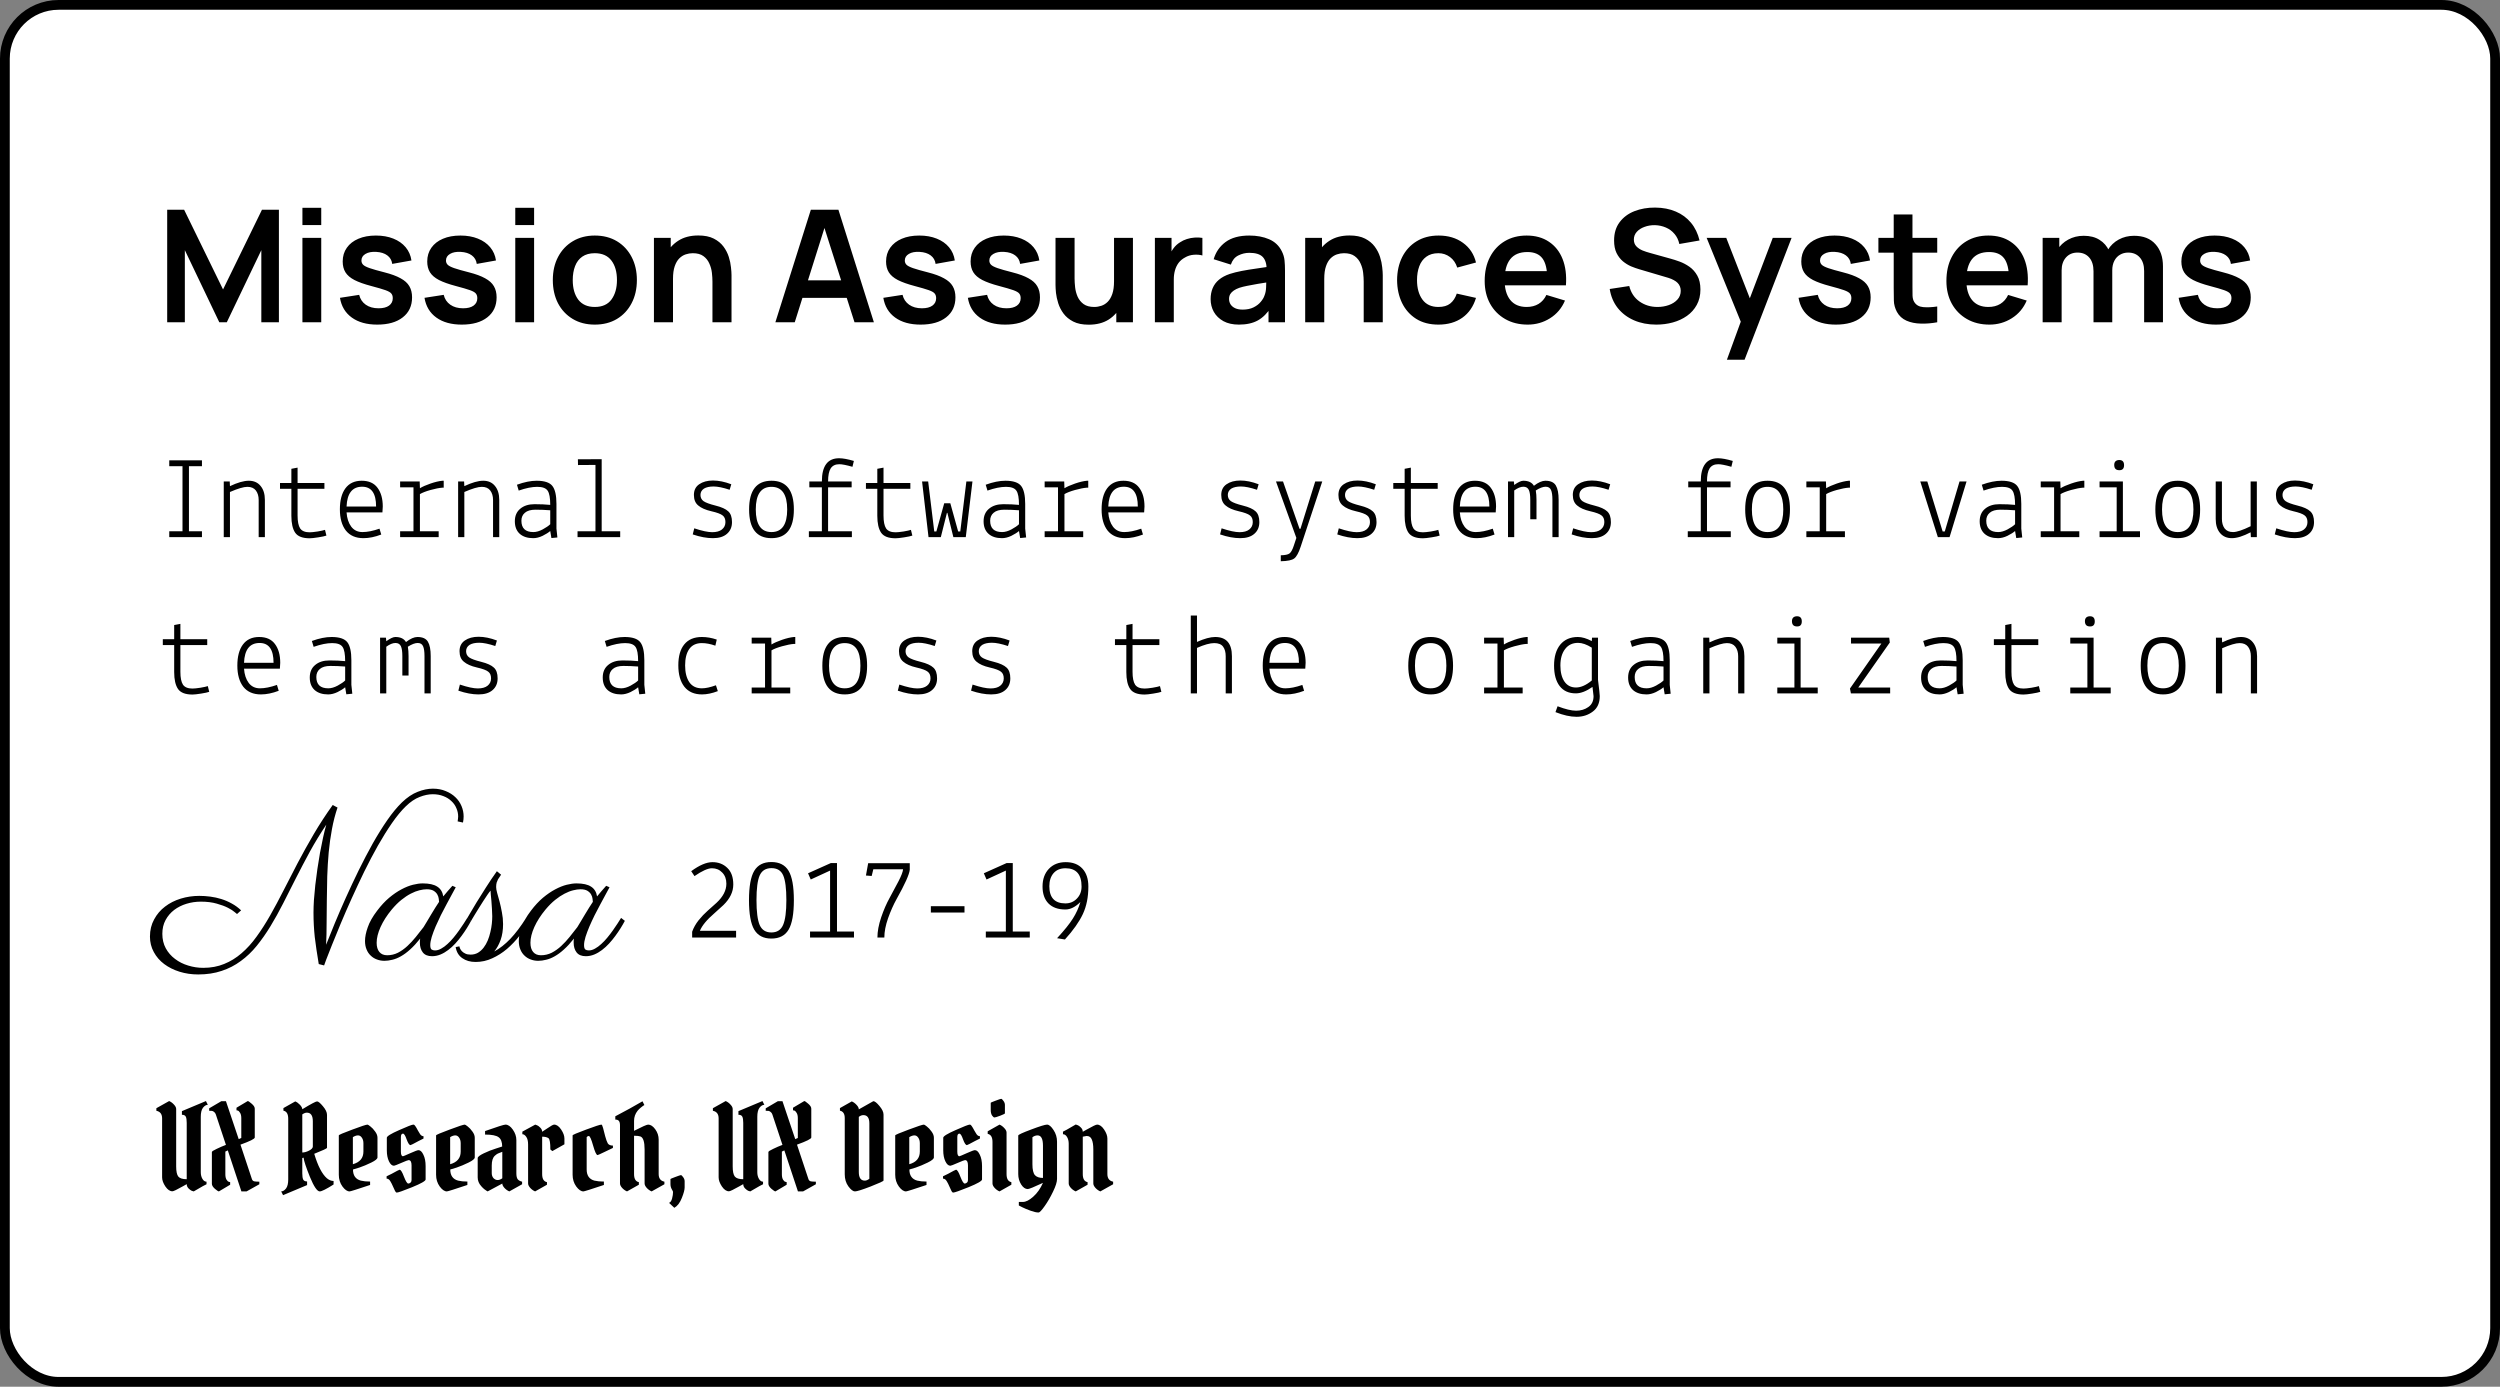 <svg width="256" height="142" viewBox="0 0 256 142" fill="none" xmlns="http://www.w3.org/2000/svg">
<rect x="0" y="0" width="256" height="142" fill="#808080" stroke="none"/>
<rect x="0.5" y="0.5" width="255" height="141" rx="5.5" fill="white"/>
<path d="M17.12 33.001V21.48H18.856L22.84 29.64L26.824 21.48H28.56V33.001H26.76V25.616L23.224 33.001H22.456L18.928 25.616V33.001H17.12ZM30.968 23.049V21.28H32.895V23.049H30.968ZM30.968 33.001V24.36H32.895V33.001H30.968ZM38.628 33.24C37.561 33.24 36.694 33.001 36.028 32.52C35.361 32.041 34.956 31.366 34.812 30.497L36.78 30.192C36.881 30.619 37.105 30.955 37.452 31.201C37.798 31.446 38.236 31.569 38.764 31.569C39.228 31.569 39.585 31.478 39.836 31.297C40.092 31.11 40.22 30.857 40.22 30.537C40.22 30.339 40.172 30.182 40.076 30.064C39.985 29.942 39.782 29.825 39.468 29.712C39.153 29.601 38.67 29.459 38.02 29.288C37.294 29.096 36.718 28.891 36.292 28.672C35.865 28.448 35.559 28.184 35.372 27.881C35.185 27.576 35.092 27.209 35.092 26.776C35.092 26.238 35.233 25.768 35.516 25.369C35.798 24.968 36.193 24.662 36.7 24.448C37.206 24.23 37.804 24.12 38.492 24.12C39.164 24.12 39.758 24.224 40.276 24.433C40.798 24.64 41.22 24.936 41.54 25.32C41.86 25.704 42.057 26.155 42.132 26.672L40.164 27.024C40.116 26.657 39.948 26.366 39.66 26.152C39.377 25.939 38.998 25.819 38.524 25.793C38.071 25.766 37.705 25.835 37.428 26C37.151 26.16 37.012 26.387 37.012 26.68C37.012 26.846 37.068 26.987 37.18 27.105C37.292 27.222 37.516 27.339 37.852 27.456C38.193 27.574 38.7 27.718 39.372 27.889C40.06 28.064 40.609 28.267 41.02 28.497C41.436 28.721 41.734 28.99 41.916 29.305C42.102 29.619 42.196 30 42.196 30.448C42.196 31.318 41.879 32.001 41.244 32.496C40.614 32.992 39.742 33.24 38.628 33.24ZM47.284 33.24C46.218 33.24 45.351 33.001 44.684 32.52C44.017 32.041 43.612 31.366 43.468 30.497L45.436 30.192C45.538 30.619 45.761 30.955 46.108 31.201C46.455 31.446 46.892 31.569 47.42 31.569C47.884 31.569 48.242 31.478 48.492 31.297C48.748 31.11 48.876 30.857 48.876 30.537C48.876 30.339 48.828 30.182 48.732 30.064C48.642 29.942 48.439 29.825 48.124 29.712C47.809 29.601 47.327 29.459 46.676 29.288C45.951 29.096 45.375 28.891 44.948 28.672C44.522 28.448 44.215 28.184 44.028 27.881C43.842 27.576 43.748 27.209 43.748 26.776C43.748 26.238 43.889 25.768 44.172 25.369C44.455 24.968 44.849 24.662 45.356 24.448C45.863 24.23 46.46 24.12 47.148 24.12C47.82 24.12 48.415 24.224 48.932 24.433C49.455 24.64 49.876 24.936 50.196 25.32C50.516 25.704 50.714 26.155 50.788 26.672L48.82 27.024C48.772 26.657 48.604 26.366 48.316 26.152C48.033 25.939 47.655 25.819 47.18 25.793C46.727 25.766 46.361 25.835 46.084 26C45.807 26.16 45.668 26.387 45.668 26.68C45.668 26.846 45.724 26.987 45.836 27.105C45.948 27.222 46.172 27.339 46.508 27.456C46.849 27.574 47.356 27.718 48.028 27.889C48.716 28.064 49.266 28.267 49.676 28.497C50.092 28.721 50.391 28.99 50.572 29.305C50.759 29.619 50.852 30 50.852 30.448C50.852 31.318 50.535 32.001 49.9 32.496C49.271 32.992 48.399 33.24 47.284 33.24ZM52.764 23.049V21.28H54.692V23.049H52.764ZM52.764 33.001V24.36H54.692V33.001H52.764ZM60.905 33.24C60.041 33.24 59.286 33.046 58.641 32.657C57.995 32.267 57.494 31.731 57.137 31.049C56.785 30.36 56.609 29.571 56.609 28.68C56.609 27.774 56.79 26.979 57.153 26.297C57.515 25.614 58.019 25.081 58.665 24.697C59.31 24.312 60.057 24.12 60.905 24.12C61.774 24.12 62.531 24.315 63.177 24.704C63.822 25.094 64.323 25.633 64.681 26.32C65.038 27.003 65.217 27.79 65.217 28.68C65.217 29.576 65.035 30.369 64.673 31.056C64.315 31.739 63.814 32.275 63.169 32.664C62.523 33.048 61.769 33.24 60.905 33.24ZM60.905 31.433C61.673 31.433 62.243 31.177 62.617 30.665C62.99 30.152 63.177 29.491 63.177 28.68C63.177 27.843 62.987 27.177 62.609 26.68C62.23 26.179 61.662 25.928 60.905 25.928C60.387 25.928 59.961 26.046 59.625 26.28C59.294 26.51 59.049 26.832 58.889 27.248C58.729 27.659 58.649 28.137 58.649 28.68C58.649 29.518 58.838 30.187 59.217 30.689C59.601 31.184 60.163 31.433 60.905 31.433ZM72.955 33.001V28.84C72.955 28.569 72.937 28.267 72.899 27.936C72.862 27.606 72.774 27.288 72.635 26.985C72.502 26.675 72.299 26.422 72.027 26.224C71.761 26.027 71.398 25.928 70.939 25.928C70.694 25.928 70.451 25.968 70.211 26.049C69.971 26.128 69.753 26.267 69.555 26.465C69.363 26.657 69.209 26.923 69.091 27.265C68.974 27.601 68.915 28.032 68.915 28.561L67.771 28.073C67.771 27.337 67.913 26.67 68.195 26.073C68.483 25.475 68.905 25 69.459 24.648C70.014 24.291 70.697 24.113 71.507 24.113C72.147 24.113 72.675 24.219 73.091 24.433C73.507 24.646 73.838 24.918 74.083 25.248C74.329 25.579 74.51 25.931 74.627 26.305C74.745 26.678 74.819 27.032 74.851 27.369C74.889 27.699 74.907 27.968 74.907 28.177V33.001H72.955ZM66.963 33.001V24.36H68.683V27.041H68.915V33.001H66.963ZM79.398 33.001L83.03 21.48H85.854L89.486 33.001H87.502L84.206 22.665H84.638L81.382 33.001H79.398ZM81.422 30.505V28.704H87.47V30.505H81.422ZM94.269 33.24C93.202 33.24 92.335 33.001 91.668 32.52C91.002 32.041 90.597 31.366 90.453 30.497L92.421 30.192C92.522 30.619 92.746 30.955 93.093 31.201C93.439 31.446 93.876 31.569 94.404 31.569C94.868 31.569 95.226 31.478 95.477 31.297C95.733 31.11 95.861 30.857 95.861 30.537C95.861 30.339 95.812 30.182 95.716 30.064C95.626 29.942 95.423 29.825 95.109 29.712C94.794 29.601 94.311 29.459 93.66 29.288C92.935 29.096 92.359 28.891 91.933 28.672C91.506 28.448 91.199 28.184 91.013 27.881C90.826 27.576 90.733 27.209 90.733 26.776C90.733 26.238 90.874 25.768 91.156 25.369C91.439 24.968 91.834 24.662 92.341 24.448C92.847 24.23 93.445 24.12 94.132 24.12C94.805 24.12 95.399 24.224 95.916 24.433C96.439 24.64 96.861 24.936 97.18 25.32C97.501 25.704 97.698 26.155 97.772 26.672L95.805 27.024C95.757 26.657 95.588 26.366 95.3 26.152C95.018 25.939 94.639 25.819 94.165 25.793C93.711 25.766 93.346 25.835 93.069 26C92.791 26.16 92.653 26.387 92.653 26.68C92.653 26.846 92.709 26.987 92.82 27.105C92.933 27.222 93.156 27.339 93.493 27.456C93.834 27.574 94.341 27.718 95.013 27.889C95.701 28.064 96.25 28.267 96.66 28.497C97.076 28.721 97.375 28.99 97.556 29.305C97.743 29.619 97.837 30 97.837 30.448C97.837 31.318 97.519 32.001 96.885 32.496C96.255 32.992 95.383 33.24 94.269 33.24ZM102.925 33.24C101.858 33.24 100.991 33.001 100.325 32.52C99.658 32.041 99.253 31.366 99.109 30.497L101.077 30.192C101.178 30.619 101.402 30.955 101.749 31.201C102.095 31.446 102.533 31.569 103.061 31.569C103.525 31.569 103.882 31.478 104.133 31.297C104.389 31.11 104.517 30.857 104.517 30.537C104.517 30.339 104.469 30.182 104.373 30.064C104.282 29.942 104.079 29.825 103.765 29.712C103.45 29.601 102.967 29.459 102.317 29.288C101.591 29.096 101.015 28.891 100.589 28.672C100.162 28.448 99.855 28.184 99.669 27.881C99.482 27.576 99.389 27.209 99.389 26.776C99.389 26.238 99.53 25.768 99.813 25.369C100.095 24.968 100.49 24.662 100.997 24.448C101.503 24.23 102.101 24.12 102.789 24.12C103.461 24.12 104.055 24.224 104.573 24.433C105.095 24.64 105.517 24.936 105.837 25.32C106.157 25.704 106.354 26.155 106.429 26.672L104.461 27.024C104.413 26.657 104.245 26.366 103.957 26.152C103.674 25.939 103.295 25.819 102.821 25.793C102.367 25.766 102.002 25.835 101.725 26C101.447 26.16 101.309 26.387 101.309 26.68C101.309 26.846 101.365 26.987 101.477 27.105C101.589 27.222 101.813 27.339 102.149 27.456C102.49 27.574 102.997 27.718 103.669 27.889C104.357 28.064 104.906 28.267 105.317 28.497C105.733 28.721 106.031 28.99 106.213 29.305C106.399 29.619 106.493 30 106.493 30.448C106.493 31.318 106.175 32.001 105.541 32.496C104.911 32.992 104.039 33.24 102.925 33.24ZM111.485 33.248C110.845 33.248 110.317 33.142 109.901 32.928C109.485 32.715 109.154 32.443 108.909 32.112C108.664 31.782 108.482 31.43 108.365 31.056C108.248 30.683 108.17 30.331 108.133 30C108.101 29.665 108.085 29.392 108.085 29.184V24.36H110.037V28.52C110.037 28.787 110.056 29.088 110.093 29.424C110.13 29.755 110.216 30.075 110.349 30.384C110.488 30.689 110.69 30.939 110.957 31.137C111.229 31.334 111.594 31.433 112.053 31.433C112.298 31.433 112.541 31.392 112.781 31.312C113.021 31.233 113.237 31.096 113.429 30.904C113.626 30.707 113.784 30.438 113.901 30.096C114.018 29.755 114.077 29.323 114.077 28.8L115.221 29.288C115.221 30.024 115.077 30.691 114.789 31.288C114.506 31.886 114.088 32.363 113.533 32.721C112.978 33.072 112.296 33.248 111.485 33.248ZM114.309 33.001V30.32H114.077V24.36H116.013V33.001H114.309ZM118.261 33.001V24.36H119.965V26.465L119.757 26.192C119.863 25.904 120.005 25.643 120.181 25.409C120.362 25.169 120.578 24.971 120.829 24.817C121.042 24.672 121.277 24.561 121.533 24.48C121.794 24.395 122.061 24.345 122.333 24.328C122.605 24.307 122.869 24.318 123.125 24.36V26.16C122.869 26.086 122.573 26.062 122.237 26.088C121.906 26.115 121.607 26.209 121.341 26.369C121.074 26.512 120.855 26.697 120.685 26.921C120.519 27.145 120.397 27.401 120.317 27.689C120.237 27.971 120.197 28.278 120.197 28.608V33.001H118.261ZM126.864 33.24C126.24 33.24 125.712 33.123 125.28 32.889C124.848 32.648 124.52 32.331 124.296 31.936C124.077 31.542 123.968 31.107 123.968 30.633C123.968 30.216 124.037 29.843 124.176 29.512C124.315 29.177 124.528 28.889 124.816 28.648C125.104 28.403 125.477 28.203 125.936 28.049C126.283 27.936 126.688 27.835 127.152 27.744C127.621 27.654 128.128 27.571 128.672 27.497C129.221 27.416 129.795 27.331 130.392 27.241L129.704 27.633C129.709 27.035 129.576 26.595 129.304 26.312C129.032 26.03 128.573 25.889 127.928 25.889C127.539 25.889 127.163 25.979 126.8 26.16C126.437 26.342 126.184 26.654 126.04 27.096L124.28 26.544C124.493 25.814 124.899 25.227 125.496 24.785C126.099 24.342 126.909 24.12 127.928 24.12C128.696 24.12 129.371 24.246 129.952 24.497C130.539 24.747 130.973 25.158 131.256 25.729C131.411 26.032 131.504 26.345 131.536 26.665C131.568 26.979 131.584 27.323 131.584 27.697V33.001H129.896V31.128L130.176 31.433C129.787 32.056 129.331 32.515 128.808 32.809C128.291 33.096 127.643 33.24 126.864 33.24ZM127.248 31.704C127.685 31.704 128.059 31.627 128.368 31.473C128.677 31.318 128.923 31.128 129.104 30.904C129.291 30.68 129.416 30.47 129.48 30.273C129.581 30.027 129.637 29.747 129.648 29.433C129.664 29.113 129.672 28.854 129.672 28.657L130.264 28.832C129.683 28.923 129.184 29.003 128.768 29.073C128.352 29.142 127.995 29.209 127.696 29.273C127.397 29.331 127.133 29.398 126.904 29.473C126.68 29.552 126.491 29.646 126.336 29.753C126.181 29.859 126.061 29.982 125.976 30.12C125.896 30.259 125.856 30.422 125.856 30.608C125.856 30.822 125.909 31.011 126.016 31.177C126.123 31.337 126.277 31.465 126.48 31.561C126.688 31.657 126.944 31.704 127.248 31.704ZM139.643 33.001V28.84C139.643 28.569 139.624 28.267 139.587 27.936C139.55 27.606 139.462 27.288 139.323 26.985C139.19 26.675 138.987 26.422 138.715 26.224C138.448 26.027 138.086 25.928 137.627 25.928C137.382 25.928 137.139 25.968 136.899 26.049C136.659 26.128 136.44 26.267 136.243 26.465C136.051 26.657 135.896 26.923 135.779 27.265C135.662 27.601 135.603 28.032 135.603 28.561L134.459 28.073C134.459 27.337 134.6 26.67 134.883 26.073C135.171 25.475 135.592 25 136.147 24.648C136.702 24.291 137.384 24.113 138.195 24.113C138.835 24.113 139.363 24.219 139.779 24.433C140.195 24.646 140.526 24.918 140.771 25.248C141.016 25.579 141.198 25.931 141.315 26.305C141.432 26.678 141.507 27.032 141.539 27.369C141.576 27.699 141.595 27.968 141.595 28.177V33.001H139.643ZM133.651 33.001V24.36H135.371V27.041H135.603V33.001H133.651ZM147.294 33.24C146.403 33.24 145.643 33.043 145.014 32.648C144.385 32.248 143.902 31.704 143.566 31.017C143.235 30.328 143.067 29.55 143.062 28.68C143.067 27.795 143.241 27.011 143.582 26.328C143.929 25.64 144.419 25.102 145.054 24.712C145.689 24.318 146.443 24.12 147.318 24.12C148.299 24.12 149.129 24.369 149.806 24.864C150.489 25.355 150.934 26.027 151.142 26.881L149.222 27.401C149.073 26.936 148.825 26.576 148.478 26.32C148.131 26.059 147.737 25.928 147.294 25.928C146.793 25.928 146.379 26.049 146.054 26.288C145.729 26.523 145.489 26.849 145.334 27.265C145.179 27.68 145.102 28.152 145.102 28.68C145.102 29.502 145.286 30.166 145.654 30.672C146.022 31.179 146.569 31.433 147.294 31.433C147.806 31.433 148.209 31.315 148.502 31.081C148.801 30.846 149.025 30.507 149.174 30.064L151.142 30.505C150.875 31.384 150.409 32.062 149.742 32.536C149.075 33.006 148.259 33.24 147.294 33.24ZM156.439 33.24C155.564 33.24 154.796 33.051 154.135 32.672C153.473 32.294 152.956 31.768 152.583 31.096C152.215 30.424 152.031 29.651 152.031 28.776C152.031 27.832 152.212 27.014 152.575 26.32C152.937 25.622 153.441 25.081 154.087 24.697C154.732 24.312 155.479 24.12 156.327 24.12C157.223 24.12 157.983 24.331 158.607 24.753C159.236 25.169 159.703 25.758 160.007 26.52C160.311 27.283 160.425 28.182 160.351 29.216H158.439V28.512C158.433 27.574 158.268 26.889 157.943 26.456C157.617 26.024 157.105 25.808 156.407 25.808C155.617 25.808 155.031 26.054 154.647 26.544C154.263 27.03 154.071 27.742 154.071 28.68C154.071 29.555 154.263 30.233 154.647 30.712C155.031 31.192 155.591 31.433 156.327 31.433C156.801 31.433 157.209 31.328 157.551 31.12C157.897 30.907 158.164 30.601 158.351 30.201L160.255 30.776C159.924 31.555 159.412 32.16 158.719 32.593C158.031 33.025 157.271 33.24 156.439 33.24ZM153.463 29.216V27.761H159.407V29.216H153.463ZM169.603 33.24C168.76 33.24 168 33.094 167.323 32.8C166.651 32.507 166.096 32.089 165.659 31.544C165.227 30.995 164.952 30.345 164.835 29.593L166.835 29.288C167.005 29.971 167.355 30.499 167.883 30.872C168.416 31.246 169.029 31.433 169.723 31.433C170.133 31.433 170.52 31.369 170.883 31.241C171.245 31.113 171.539 30.926 171.763 30.68C171.992 30.435 172.107 30.134 172.107 29.776C172.107 29.616 172.08 29.47 172.027 29.337C171.973 29.198 171.893 29.075 171.787 28.968C171.685 28.862 171.552 28.766 171.387 28.68C171.227 28.59 171.04 28.512 170.827 28.448L167.851 27.569C167.595 27.494 167.317 27.395 167.019 27.273C166.725 27.145 166.445 26.971 166.179 26.753C165.917 26.529 165.701 26.246 165.531 25.904C165.365 25.558 165.283 25.131 165.283 24.625C165.283 23.883 165.469 23.262 165.843 22.761C166.221 22.254 166.728 21.875 167.363 21.625C168.003 21.374 168.712 21.251 169.491 21.256C170.28 21.262 170.984 21.398 171.603 21.665C172.221 21.926 172.739 22.307 173.155 22.808C173.571 23.31 173.864 23.915 174.035 24.625L171.963 24.985C171.877 24.579 171.712 24.235 171.467 23.953C171.227 23.665 170.931 23.446 170.579 23.297C170.232 23.147 169.861 23.067 169.467 23.056C169.083 23.051 168.725 23.11 168.395 23.233C168.069 23.35 167.805 23.52 167.603 23.744C167.405 23.968 167.307 24.23 167.307 24.529C167.307 24.811 167.392 25.043 167.563 25.224C167.733 25.401 167.944 25.542 168.195 25.648C168.451 25.75 168.709 25.835 168.971 25.904L171.035 26.48C171.317 26.555 171.635 26.657 171.987 26.785C172.339 26.913 172.677 27.091 173.003 27.32C173.328 27.55 173.595 27.851 173.803 28.224C174.016 28.598 174.123 29.073 174.123 29.648C174.123 30.246 173.997 30.771 173.747 31.224C173.501 31.672 173.168 32.046 172.747 32.344C172.325 32.643 171.843 32.867 171.299 33.017C170.76 33.166 170.195 33.24 169.603 33.24ZM176.834 36.84L178.498 32.273L178.53 33.617L174.762 24.36H176.77L179.442 31.209H178.93L181.53 24.36H183.458L178.642 36.84H176.834ZM187.987 33.24C186.921 33.24 186.054 33.001 185.387 32.52C184.721 32.041 184.315 31.366 184.171 30.497L186.139 30.192C186.241 30.619 186.465 30.955 186.811 31.201C187.158 31.446 187.595 31.569 188.123 31.569C188.587 31.569 188.945 31.478 189.195 31.297C189.451 31.11 189.579 30.857 189.579 30.537C189.579 30.339 189.531 30.182 189.435 30.064C189.345 29.942 189.142 29.825 188.827 29.712C188.513 29.601 188.03 29.459 187.379 29.288C186.654 29.096 186.078 28.891 185.651 28.672C185.225 28.448 184.918 28.184 184.731 27.881C184.545 27.576 184.451 27.209 184.451 26.776C184.451 26.238 184.593 25.768 184.875 25.369C185.158 24.968 185.553 24.662 186.059 24.448C186.566 24.23 187.163 24.12 187.851 24.12C188.523 24.12 189.118 24.224 189.635 24.433C190.158 24.64 190.579 24.936 190.899 25.32C191.219 25.704 191.417 26.155 191.491 26.672L189.523 27.024C189.475 26.657 189.307 26.366 189.019 26.152C188.737 25.939 188.358 25.819 187.883 25.793C187.43 25.766 187.065 25.835 186.787 26C186.51 26.16 186.371 26.387 186.371 26.68C186.371 26.846 186.427 26.987 186.539 27.105C186.651 27.222 186.875 27.339 187.211 27.456C187.553 27.574 188.059 27.718 188.731 27.889C189.419 28.064 189.969 28.267 190.379 28.497C190.795 28.721 191.094 28.99 191.275 29.305C191.462 29.619 191.555 30 191.555 30.448C191.555 31.318 191.238 32.001 190.603 32.496C189.974 32.992 189.102 33.24 187.987 33.24ZM198.372 33.001C197.801 33.107 197.241 33.153 196.692 33.136C196.148 33.126 195.66 33.027 195.228 32.84C194.796 32.648 194.468 32.347 194.243 31.936C194.046 31.563 193.942 31.182 193.932 30.793C193.921 30.403 193.916 29.963 193.916 29.473V21.96H195.836V29.36C195.836 29.707 195.838 30.011 195.844 30.273C195.854 30.534 195.91 30.747 196.012 30.913C196.204 31.233 196.51 31.411 196.932 31.448C197.353 31.486 197.833 31.465 198.372 31.384V33.001ZM192.348 25.872V24.36H198.372V25.872H192.348ZM203.72 33.24C202.845 33.24 202.077 33.051 201.416 32.672C200.755 32.294 200.237 31.768 199.864 31.096C199.496 30.424 199.312 29.651 199.312 28.776C199.312 27.832 199.493 27.014 199.856 26.32C200.219 25.622 200.723 25.081 201.368 24.697C202.013 24.312 202.76 24.12 203.608 24.12C204.504 24.12 205.264 24.331 205.888 24.753C206.517 25.169 206.984 25.758 207.288 26.52C207.592 27.283 207.707 28.182 207.632 29.216H205.72V28.512C205.715 27.574 205.549 26.889 205.224 26.456C204.899 26.024 204.387 25.808 203.688 25.808C202.899 25.808 202.312 26.054 201.928 26.544C201.544 27.03 201.352 27.742 201.352 28.68C201.352 29.555 201.544 30.233 201.928 30.712C202.312 31.192 202.872 31.433 203.608 31.433C204.083 31.433 204.491 31.328 204.832 31.12C205.179 30.907 205.445 30.601 205.632 30.201L207.536 30.776C207.205 31.555 206.693 32.16 206 32.593C205.312 33.025 204.552 33.24 203.72 33.24ZM200.744 29.216V27.761H206.688V29.216H200.744ZM219.559 33.001V27.753C219.559 27.16 219.412 26.699 219.119 26.369C218.825 26.032 218.428 25.864 217.927 25.864C217.617 25.864 217.34 25.936 217.095 26.081C216.849 26.219 216.655 26.427 216.51 26.704C216.367 26.977 216.295 27.302 216.295 27.68L215.439 27.177C215.433 26.579 215.567 26.054 215.839 25.601C216.116 25.142 216.489 24.785 216.959 24.529C217.428 24.273 217.951 24.145 218.527 24.145C219.481 24.145 220.212 24.433 220.719 25.009C221.231 25.579 221.487 26.331 221.487 27.265V33.001H219.559ZM209.167 33.001V24.36H210.871V27.041H211.111V33.001H209.167ZM214.375 33.001V27.776C214.375 27.174 214.228 26.704 213.935 26.369C213.641 26.032 213.241 25.864 212.735 25.864C212.244 25.864 211.849 26.032 211.551 26.369C211.257 26.704 211.111 27.142 211.111 27.68L210.247 27.105C210.247 26.544 210.385 26.041 210.663 25.593C210.94 25.145 211.313 24.793 211.783 24.537C212.257 24.275 212.788 24.145 213.375 24.145C214.02 24.145 214.559 24.283 214.991 24.561C215.428 24.832 215.753 25.206 215.967 25.68C216.185 26.15 216.295 26.68 216.295 27.273V33.001H214.375ZM226.909 33.24C225.842 33.24 224.976 33.001 224.309 32.52C223.642 32.041 223.237 31.366 223.093 30.497L225.061 30.192C225.162 30.619 225.386 30.955 225.733 31.201C226.08 31.446 226.517 31.569 227.045 31.569C227.509 31.569 227.866 31.478 228.117 31.297C228.373 31.11 228.501 30.857 228.501 30.537C228.501 30.339 228.453 30.182 228.357 30.064C228.266 29.942 228.064 29.825 227.749 29.712C227.434 29.601 226.952 29.459 226.301 29.288C225.576 29.096 225 28.891 224.573 28.672C224.146 28.448 223.84 28.184 223.653 27.881C223.466 27.576 223.373 27.209 223.373 26.776C223.373 26.238 223.514 25.768 223.797 25.369C224.08 24.968 224.474 24.662 224.981 24.448C225.488 24.23 226.085 24.12 226.773 24.12C227.445 24.12 228.04 24.224 228.557 24.433C229.08 24.64 229.501 24.936 229.821 25.32C230.141 25.704 230.338 26.155 230.413 26.672L228.445 27.024C228.397 26.657 228.229 26.366 227.941 26.152C227.658 25.939 227.28 25.819 226.805 25.793C226.352 25.766 225.986 25.835 225.709 26C225.432 26.16 225.293 26.387 225.293 26.68C225.293 26.846 225.349 26.987 225.461 27.105C225.573 27.222 225.797 27.339 226.133 27.456C226.474 27.574 226.981 27.718 227.653 27.889C228.341 28.064 228.89 28.267 229.301 28.497C229.717 28.721 230.016 28.99 230.197 29.305C230.384 29.619 230.477 30 230.477 30.448C230.477 31.318 230.16 32.001 229.525 32.496C228.896 32.992 228.024 33.24 226.909 33.24Z" fill="black"/>
<path d="M17.332 55.001V54.401H18.688V47.74H17.332V47.141H20.68V47.74H19.348V54.401H20.68V55.001H17.332ZM23.524 49.3L23.548 49.781C24.324 49.413 24.968 49.228 25.48 49.228C25.992 49.228 26.392 49.404 26.68 49.757C26.976 50.108 27.124 50.589 27.124 51.197V55.001H26.488V51.197C26.488 50.804 26.392 50.48 26.2 50.224C26.008 49.977 25.72 49.852 25.336 49.852C24.952 49.852 24.356 50.029 23.548 50.38V55.001H22.912V49.3H23.524ZM28.672 50.056V49.456H29.836V48.005L30.472 47.885V49.456H33.22V50.056H30.472V52.792C30.472 53.401 30.56 53.84 30.736 54.112C30.92 54.377 31.244 54.508 31.708 54.508C31.884 54.508 32.156 54.48 32.524 54.425C32.892 54.361 33.144 54.304 33.28 54.257L33.424 54.844C33.272 54.901 32.992 54.961 32.584 55.025C32.184 55.089 31.892 55.12 31.708 55.12C30.988 55.12 30.496 54.932 30.232 54.556C29.968 54.172 29.836 53.593 29.836 52.816V50.056H28.672ZM34.804 52.157C34.804 51.236 34.992 50.52 35.368 50.008C35.752 49.489 36.308 49.228 37.036 49.228C37.764 49.228 38.304 49.468 38.656 49.949C39.016 50.428 39.196 51.069 39.196 51.868L39.16 52.468H35.488C35.528 53.069 35.688 53.556 35.968 53.932C36.248 54.3 36.632 54.484 37.12 54.484C37.616 54.484 38.196 54.368 38.86 54.136L39.04 54.736C38.392 54.984 37.784 55.108 37.216 55.108C36.432 55.108 35.832 54.849 35.416 54.328C35.008 53.8 34.804 53.077 34.804 52.157ZM37.084 49.84C36.076 49.84 35.544 50.517 35.488 51.868H38.512C38.512 50.517 38.036 49.84 37.084 49.84ZM40.972 55.001V54.401H42.34V49.901H40.972V49.3H42.976L43 49.996C43.256 49.837 43.616 49.676 44.08 49.517C44.544 49.356 44.952 49.261 45.304 49.228H45.436V49.937H45.304C44.976 49.961 44.568 50.041 44.08 50.176C43.6 50.312 43.24 50.453 43 50.596V54.401H44.92V55.001H40.972ZM47.524 49.3L47.548 49.781C48.324 49.413 48.968 49.228 49.48 49.228C49.992 49.228 50.392 49.404 50.68 49.757C50.976 50.108 51.124 50.589 51.124 51.197V55.001H50.488V51.197C50.488 50.804 50.392 50.48 50.2 50.224C50.008 49.977 49.72 49.852 49.336 49.852C48.952 49.852 48.356 50.029 47.548 50.38V55.001H46.912V49.3H47.524ZM54.616 54.484C54.912 54.484 55.232 54.392 55.576 54.209C55.928 54.017 56.184 53.84 56.344 53.681V52.252C55.816 52.212 55.312 52.193 54.832 52.193C54.352 52.193 53.992 52.297 53.752 52.505C53.512 52.705 53.392 52.977 53.392 53.321C53.392 54.096 53.8 54.484 54.616 54.484ZM54.604 55.108C54.02 55.108 53.56 54.961 53.224 54.664C52.888 54.361 52.72 53.932 52.72 53.38C52.72 52.828 52.904 52.401 53.272 52.096C53.64 51.785 54.128 51.629 54.736 51.629C55.344 51.629 55.88 51.653 56.344 51.7C56.344 50.989 56.256 50.505 56.08 50.248C55.904 49.984 55.548 49.852 55.012 49.852C54.476 49.852 53.844 49.98 53.116 50.236L52.936 49.636C53.68 49.364 54.352 49.228 54.952 49.228C55.744 49.228 56.28 49.404 56.56 49.757C56.84 50.108 56.98 50.724 56.98 51.605V54.124L57.076 55.036L56.464 55.096L56.344 54.377C56.16 54.536 55.9 54.7 55.564 54.868C55.228 55.029 54.908 55.108 54.604 55.108ZM59.14 55.001V54.401H60.976V47.608L59.188 47.62L59.176 47.032L61.612 47.02V54.401H63.508V55.001H59.14ZM70.936 54.724L71.092 54.1C71.884 54.364 72.496 54.496 72.928 54.496C73.36 54.496 73.692 54.404 73.924 54.221C74.164 54.029 74.284 53.776 74.284 53.465C74.284 53.153 74.188 52.925 73.996 52.781C73.812 52.629 73.424 52.484 72.832 52.349C72.24 52.212 71.796 52.017 71.5 51.761C71.204 51.52 71.056 51.16 71.056 50.681C71.056 50.2 71.236 49.837 71.596 49.589C71.964 49.333 72.436 49.205 73.012 49.205C73.588 49.205 74.212 49.333 74.884 49.589L74.716 50.153C74.036 49.928 73.488 49.816 73.072 49.816C72.656 49.816 72.328 49.889 72.088 50.032C71.848 50.193 71.728 50.408 71.728 50.681C71.728 50.953 71.832 51.164 72.04 51.316C72.256 51.468 72.668 51.62 73.276 51.773C73.884 51.925 74.316 52.12 74.572 52.361C74.828 52.593 74.956 52.961 74.956 53.465C74.956 53.968 74.784 54.368 74.44 54.664C74.104 54.961 73.624 55.108 73 55.108C72.376 55.108 71.688 54.98 70.936 54.724ZM76.708 52.169C76.708 50.209 77.472 49.228 79 49.228C80.528 49.228 81.292 50.209 81.292 52.169C81.292 54.129 80.528 55.108 79 55.108C77.472 55.108 76.708 54.129 76.708 52.169ZM79 49.852C77.928 49.852 77.392 50.624 77.392 52.169C77.392 53.712 77.928 54.484 79 54.484C80.072 54.484 80.608 53.712 80.608 52.169C80.608 50.624 80.072 49.852 79 49.852ZM82.828 55.001V54.401H84.16V49.901H82.876V49.3H84.16C84.16 47.717 84.748 46.925 85.924 46.925C86.308 46.925 86.812 47.017 87.436 47.2L87.292 47.8C86.676 47.624 86.228 47.536 85.948 47.536C85.54 47.536 85.244 47.681 85.06 47.968C84.884 48.248 84.796 48.693 84.796 49.3H87.208V49.901H84.796V54.401H87.232V55.001H82.828ZM88.672 50.056V49.456H89.836V48.005L90.472 47.885V49.456H93.22V50.056H90.472V52.792C90.472 53.401 90.56 53.84 90.736 54.112C90.92 54.377 91.244 54.508 91.708 54.508C91.884 54.508 92.156 54.48 92.524 54.425C92.892 54.361 93.144 54.304 93.28 54.257L93.424 54.844C93.272 54.901 92.992 54.961 92.584 55.025C92.184 55.089 91.892 55.12 91.708 55.12C90.988 55.12 90.496 54.932 90.232 54.556C89.968 54.172 89.836 53.593 89.836 52.816V50.056H88.672ZM98.956 49.3H99.58L98.896 55.001H97.624L97.012 52.517H96.964L96.34 55.001H95.08L94.42 49.3H95.044L95.668 54.425H95.884L96.688 51.532H97.312L98.116 54.425H98.332L98.956 49.3ZM102.616 54.484C102.912 54.484 103.232 54.392 103.576 54.209C103.928 54.017 104.184 53.84 104.344 53.681V52.252C103.816 52.212 103.312 52.193 102.832 52.193C102.352 52.193 101.992 52.297 101.752 52.505C101.512 52.705 101.392 52.977 101.392 53.321C101.392 54.096 101.8 54.484 102.616 54.484ZM102.604 55.108C102.02 55.108 101.56 54.961 101.224 54.664C100.888 54.361 100.72 53.932 100.72 53.38C100.72 52.828 100.904 52.401 101.272 52.096C101.64 51.785 102.128 51.629 102.736 51.629C103.344 51.629 103.88 51.653 104.344 51.7C104.344 50.989 104.256 50.505 104.08 50.248C103.904 49.984 103.548 49.852 103.012 49.852C102.476 49.852 101.844 49.98 101.116 50.236L100.936 49.636C101.68 49.364 102.352 49.228 102.952 49.228C103.744 49.228 104.28 49.404 104.56 49.757C104.84 50.108 104.98 50.724 104.98 51.605V54.124L105.076 55.036L104.464 55.096L104.344 54.377C104.16 54.536 103.9 54.7 103.564 54.868C103.228 55.029 102.908 55.108 102.604 55.108ZM106.972 55.001V54.401H108.34V49.901H106.972V49.3H108.976L109 49.996C109.256 49.837 109.616 49.676 110.08 49.517C110.544 49.356 110.952 49.261 111.304 49.228H111.436V49.937H111.304C110.976 49.961 110.568 50.041 110.08 50.176C109.6 50.312 109.24 50.453 109 50.596V54.401H110.92V55.001H106.972ZM112.804 52.157C112.804 51.236 112.992 50.52 113.368 50.008C113.752 49.489 114.308 49.228 115.036 49.228C115.764 49.228 116.304 49.468 116.656 49.949C117.016 50.428 117.196 51.069 117.196 51.868L117.16 52.468H113.488C113.528 53.069 113.688 53.556 113.968 53.932C114.248 54.3 114.632 54.484 115.12 54.484C115.616 54.484 116.196 54.368 116.86 54.136L117.04 54.736C116.392 54.984 115.784 55.108 115.216 55.108C114.432 55.108 113.832 54.849 113.416 54.328C113.008 53.8 112.804 53.077 112.804 52.157ZM115.084 49.84C114.076 49.84 113.544 50.517 113.488 51.868H116.512C116.512 50.517 116.036 49.84 115.084 49.84ZM124.936 54.724L125.092 54.1C125.884 54.364 126.496 54.496 126.928 54.496C127.36 54.496 127.692 54.404 127.924 54.221C128.164 54.029 128.284 53.776 128.284 53.465C128.284 53.153 128.188 52.925 127.996 52.781C127.812 52.629 127.424 52.484 126.832 52.349C126.24 52.212 125.796 52.017 125.5 51.761C125.204 51.52 125.056 51.16 125.056 50.681C125.056 50.2 125.236 49.837 125.596 49.589C125.964 49.333 126.436 49.205 127.012 49.205C127.588 49.205 128.212 49.333 128.884 49.589L128.716 50.153C128.036 49.928 127.488 49.816 127.072 49.816C126.656 49.816 126.328 49.889 126.088 50.032C125.848 50.193 125.728 50.408 125.728 50.681C125.728 50.953 125.832 51.164 126.04 51.316C126.256 51.468 126.668 51.62 127.276 51.773C127.884 51.925 128.316 52.12 128.572 52.361C128.828 52.593 128.956 52.961 128.956 53.465C128.956 53.968 128.784 54.368 128.44 54.664C128.104 54.961 127.624 55.108 127 55.108C126.376 55.108 125.688 54.98 124.936 54.724ZM130.66 49.3H131.38L133.072 54.148H133.168L134.68 49.3H135.4L133.192 55.972C132.984 56.605 132.764 57.008 132.532 57.184C132.308 57.361 131.848 57.456 131.152 57.472V56.861C131.6 56.852 131.9 56.788 132.052 56.669C132.204 56.548 132.344 56.297 132.472 55.913L132.748 55.084L130.66 49.3ZM136.936 54.724L137.092 54.1C137.884 54.364 138.496 54.496 138.928 54.496C139.36 54.496 139.692 54.404 139.924 54.221C140.164 54.029 140.284 53.776 140.284 53.465C140.284 53.153 140.188 52.925 139.996 52.781C139.812 52.629 139.424 52.484 138.832 52.349C138.24 52.212 137.796 52.017 137.5 51.761C137.204 51.52 137.056 51.16 137.056 50.681C137.056 50.2 137.236 49.837 137.596 49.589C137.964 49.333 138.436 49.205 139.012 49.205C139.588 49.205 140.212 49.333 140.884 49.589L140.716 50.153C140.036 49.928 139.488 49.816 139.072 49.816C138.656 49.816 138.328 49.889 138.088 50.032C137.848 50.193 137.728 50.408 137.728 50.681C137.728 50.953 137.832 51.164 138.04 51.316C138.256 51.468 138.668 51.62 139.276 51.773C139.884 51.925 140.316 52.12 140.572 52.361C140.828 52.593 140.956 52.961 140.956 53.465C140.956 53.968 140.784 54.368 140.44 54.664C140.104 54.961 139.624 55.108 139 55.108C138.376 55.108 137.688 54.98 136.936 54.724ZM142.672 50.056V49.456H143.836V48.005L144.472 47.885V49.456H147.22V50.056H144.472V52.792C144.472 53.401 144.56 53.84 144.736 54.112C144.92 54.377 145.244 54.508 145.708 54.508C145.884 54.508 146.156 54.48 146.524 54.425C146.892 54.361 147.144 54.304 147.28 54.257L147.424 54.844C147.272 54.901 146.992 54.961 146.584 55.025C146.184 55.089 145.892 55.12 145.708 55.12C144.988 55.12 144.496 54.932 144.232 54.556C143.968 54.172 143.836 53.593 143.836 52.816V50.056H142.672ZM148.804 52.157C148.804 51.236 148.992 50.52 149.368 50.008C149.752 49.489 150.308 49.228 151.036 49.228C151.764 49.228 152.304 49.468 152.656 49.949C153.016 50.428 153.196 51.069 153.196 51.868L153.16 52.468H149.488C149.528 53.069 149.688 53.556 149.968 53.932C150.248 54.3 150.632 54.484 151.12 54.484C151.616 54.484 152.196 54.368 152.86 54.136L153.04 54.736C152.392 54.984 151.784 55.108 151.216 55.108C150.432 55.108 149.832 54.849 149.416 54.328C149.008 53.8 148.804 53.077 148.804 52.157ZM151.084 49.84C150.076 49.84 149.544 50.517 149.488 51.868H152.512C152.512 50.517 152.036 49.84 151.084 49.84ZM155.02 49.3L155.056 49.66C155.456 49.373 155.764 49.228 155.98 49.228C156.508 49.228 156.872 49.401 157.072 49.745C157.52 49.401 157.912 49.228 158.248 49.228C158.768 49.228 159.124 49.389 159.316 49.709C159.508 50.029 159.604 50.52 159.604 51.184V55.001H158.968V51.184C158.968 50.728 158.92 50.392 158.824 50.176C158.728 49.953 158.544 49.84 158.272 49.84C158 49.84 157.664 49.968 157.264 50.224C157.312 50.496 157.336 50.816 157.336 51.184V53.176H156.7V51.184C156.7 50.728 156.652 50.392 156.556 50.176C156.452 49.953 156.264 49.84 155.992 49.84C155.72 49.84 155.408 49.968 155.056 50.224V55.001H154.42V49.3H155.02ZM160.936 54.724L161.092 54.1C161.884 54.364 162.496 54.496 162.928 54.496C163.36 54.496 163.692 54.404 163.924 54.221C164.164 54.029 164.284 53.776 164.284 53.465C164.284 53.153 164.188 52.925 163.996 52.781C163.812 52.629 163.424 52.484 162.832 52.349C162.24 52.212 161.796 52.017 161.5 51.761C161.204 51.52 161.056 51.16 161.056 50.681C161.056 50.2 161.236 49.837 161.596 49.589C161.964 49.333 162.436 49.205 163.012 49.205C163.588 49.205 164.212 49.333 164.884 49.589L164.716 50.153C164.036 49.928 163.488 49.816 163.072 49.816C162.656 49.816 162.328 49.889 162.088 50.032C161.848 50.193 161.728 50.408 161.728 50.681C161.728 50.953 161.832 51.164 162.04 51.316C162.256 51.468 162.668 51.62 163.276 51.773C163.884 51.925 164.316 52.12 164.572 52.361C164.828 52.593 164.956 52.961 164.956 53.465C164.956 53.968 164.784 54.368 164.44 54.664C164.104 54.961 163.624 55.108 163 55.108C162.376 55.108 161.688 54.98 160.936 54.724ZM172.828 55.001V54.401H174.16V49.901H172.876V49.3H174.16C174.16 47.717 174.748 46.925 175.924 46.925C176.308 46.925 176.812 47.017 177.436 47.2L177.292 47.8C176.676 47.624 176.228 47.536 175.948 47.536C175.54 47.536 175.244 47.681 175.06 47.968C174.884 48.248 174.796 48.693 174.796 49.3H177.208V49.901H174.796V54.401H177.232V55.001H172.828ZM178.708 52.169C178.708 50.209 179.472 49.228 181 49.228C182.528 49.228 183.292 50.209 183.292 52.169C183.292 54.129 182.528 55.108 181 55.108C179.472 55.108 178.708 54.129 178.708 52.169ZM181 49.852C179.928 49.852 179.392 50.624 179.392 52.169C179.392 53.712 179.928 54.484 181 54.484C182.072 54.484 182.608 53.712 182.608 52.169C182.608 50.624 182.072 49.852 181 49.852ZM184.972 55.001V54.401H186.34V49.901H184.972V49.3H186.976L187 49.996C187.256 49.837 187.616 49.676 188.08 49.517C188.544 49.356 188.952 49.261 189.304 49.228H189.436V49.937H189.304C188.976 49.961 188.568 50.041 188.08 50.176C187.6 50.312 187.24 50.453 187 50.596V54.401H188.92V55.001H184.972ZM196.636 49.3H197.356L198.928 54.425H199.144L200.656 49.3H201.376L199.636 55.001H198.436L196.636 49.3ZM204.616 54.484C204.912 54.484 205.232 54.392 205.576 54.209C205.928 54.017 206.184 53.84 206.344 53.681V52.252C205.816 52.212 205.312 52.193 204.832 52.193C204.352 52.193 203.992 52.297 203.752 52.505C203.512 52.705 203.392 52.977 203.392 53.321C203.392 54.096 203.8 54.484 204.616 54.484ZM204.604 55.108C204.02 55.108 203.56 54.961 203.224 54.664C202.888 54.361 202.72 53.932 202.72 53.38C202.72 52.828 202.904 52.401 203.272 52.096C203.64 51.785 204.128 51.629 204.736 51.629C205.344 51.629 205.88 51.653 206.344 51.7C206.344 50.989 206.256 50.505 206.08 50.248C205.904 49.984 205.548 49.852 205.012 49.852C204.476 49.852 203.844 49.98 203.116 50.236L202.936 49.636C203.68 49.364 204.352 49.228 204.952 49.228C205.744 49.228 206.28 49.404 206.56 49.757C206.84 50.108 206.98 50.724 206.98 51.605V54.124L207.076 55.036L206.464 55.096L206.344 54.377C206.16 54.536 205.9 54.7 205.564 54.868C205.228 55.029 204.908 55.108 204.604 55.108ZM208.972 55.001V54.401H210.34V49.901H208.972V49.3H210.976L211 49.996C211.256 49.837 211.616 49.676 212.08 49.517C212.544 49.356 212.952 49.261 213.304 49.228H213.436V49.937H213.304C212.976 49.961 212.568 50.041 212.08 50.176C211.6 50.312 211.24 50.453 211 50.596V54.401H212.92V55.001H208.972ZM214.996 55.001V54.401H216.748V49.901H214.996V49.3H217.384V54.401H219.136V55.001H214.996ZM216.496 47.608C216.496 47.449 216.54 47.325 216.628 47.236C216.724 47.148 216.852 47.105 217.012 47.105C217.34 47.105 217.504 47.281 217.504 47.633C217.504 47.984 217.34 48.157 217.012 48.148C216.668 48.148 216.496 47.968 216.496 47.608ZM220.708 52.169C220.708 50.209 221.472 49.228 223 49.228C224.528 49.228 225.292 50.209 225.292 52.169C225.292 54.129 224.528 55.108 223 55.108C221.472 55.108 220.708 54.129 220.708 52.169ZM223 49.852C221.928 49.852 221.392 50.624 221.392 52.169C221.392 53.712 221.928 54.484 223 54.484C224.072 54.484 224.608 53.712 224.608 52.169C224.608 50.624 224.072 49.852 223 49.852ZM230.488 55.001L230.464 54.508C229.696 54.908 229.056 55.108 228.544 55.108C228.032 55.108 227.628 54.932 227.332 54.581C227.036 54.228 226.888 53.748 226.888 53.141V49.3H227.524V53.141C227.524 53.532 227.616 53.856 227.8 54.112C227.992 54.361 228.28 54.484 228.664 54.484C229.048 54.484 229.648 54.285 230.464 53.885V49.3H231.1V55.001H230.488ZM232.936 54.724L233.092 54.1C233.884 54.364 234.496 54.496 234.928 54.496C235.36 54.496 235.692 54.404 235.924 54.221C236.164 54.029 236.284 53.776 236.284 53.465C236.284 53.153 236.188 52.925 235.996 52.781C235.812 52.629 235.424 52.484 234.832 52.349C234.24 52.212 233.796 52.017 233.5 51.761C233.204 51.52 233.056 51.16 233.056 50.681C233.056 50.2 233.236 49.837 233.596 49.589C233.964 49.333 234.436 49.205 235.012 49.205C235.588 49.205 236.212 49.333 236.884 49.589L236.716 50.153C236.036 49.928 235.488 49.816 235.072 49.816C234.656 49.816 234.328 49.889 234.088 50.032C233.848 50.193 233.728 50.408 233.728 50.681C233.728 50.953 233.832 51.164 234.04 51.316C234.256 51.468 234.668 51.62 235.276 51.773C235.884 51.925 236.316 52.12 236.572 52.361C236.828 52.593 236.956 52.961 236.956 53.465C236.956 53.968 236.784 54.368 236.44 54.664C236.104 54.961 235.624 55.108 235 55.108C234.376 55.108 233.688 54.98 232.936 54.724ZM16.672 66.056V65.457H17.836V64.004L18.472 63.885V65.457H21.22V66.056H18.472V68.793C18.472 69.4 18.56 69.841 18.736 70.112C18.92 70.376 19.244 70.508 19.708 70.508C19.884 70.508 20.156 70.481 20.524 70.424C20.892 70.361 21.144 70.305 21.28 70.257L21.424 70.844C21.272 70.9 20.992 70.96 20.584 71.025C20.184 71.088 19.892 71.121 19.708 71.121C18.988 71.121 18.496 70.933 18.232 70.556C17.968 70.172 17.836 69.593 17.836 68.817V66.056H16.672ZM24.304 68.156C24.304 67.237 24.492 66.52 24.868 66.008C25.252 65.489 25.808 65.228 26.536 65.228C27.264 65.228 27.804 65.469 28.156 65.948C28.516 66.428 28.696 67.069 28.696 67.868L28.66 68.469H24.988C25.028 69.069 25.188 69.556 25.468 69.933C25.748 70.3 26.132 70.484 26.62 70.484C27.116 70.484 27.696 70.368 28.36 70.136L28.54 70.737C27.892 70.984 27.284 71.109 26.716 71.109C25.932 71.109 25.332 70.849 24.916 70.329C24.508 69.8 24.304 69.076 24.304 68.156ZM26.584 65.841C25.576 65.841 25.044 66.516 24.988 67.868H28.012C28.012 66.516 27.536 65.841 26.584 65.841ZM33.616 70.484C33.912 70.484 34.232 70.392 34.576 70.209C34.928 70.016 35.184 69.841 35.344 69.68V68.252C34.816 68.213 34.312 68.192 33.832 68.192C33.352 68.192 32.992 68.296 32.752 68.504C32.512 68.704 32.392 68.977 32.392 69.32C32.392 70.097 32.8 70.484 33.616 70.484ZM33.604 71.109C33.02 71.109 32.56 70.96 32.224 70.665C31.888 70.361 31.72 69.933 31.72 69.38C31.72 68.829 31.904 68.4 32.272 68.097C32.64 67.784 33.128 67.629 33.736 67.629C34.344 67.629 34.88 67.653 35.344 67.701C35.344 66.989 35.256 66.504 35.08 66.249C34.904 65.984 34.548 65.853 34.012 65.853C33.476 65.853 32.844 65.981 32.116 66.237L31.936 65.636C32.68 65.365 33.352 65.228 33.952 65.228C34.744 65.228 35.28 65.404 35.56 65.757C35.84 66.109 35.98 66.725 35.98 67.605V70.124L36.076 71.037L35.464 71.097L35.344 70.376C35.16 70.537 34.9 70.701 34.564 70.868C34.228 71.028 33.908 71.109 33.604 71.109ZM39.52 65.3L39.556 65.66C39.956 65.373 40.264 65.228 40.48 65.228C41.008 65.228 41.372 65.4 41.572 65.745C42.02 65.4 42.412 65.228 42.748 65.228C43.268 65.228 43.624 65.388 43.816 65.709C44.008 66.028 44.104 66.52 44.104 67.184V71.001H43.468V67.184C43.468 66.728 43.42 66.392 43.324 66.177C43.228 65.953 43.044 65.841 42.772 65.841C42.5 65.841 42.164 65.969 41.764 66.225C41.812 66.496 41.836 66.817 41.836 67.184V69.177H41.2V67.184C41.2 66.728 41.152 66.392 41.056 66.177C40.952 65.953 40.764 65.841 40.492 65.841C40.22 65.841 39.908 65.969 39.556 66.225V71.001H38.92V65.3H39.52ZM46.936 70.725L47.092 70.1C47.884 70.365 48.496 70.496 48.928 70.496C49.36 70.496 49.692 70.404 49.924 70.221C50.164 70.028 50.284 69.776 50.284 69.465C50.284 69.153 50.188 68.924 49.996 68.781C49.812 68.629 49.424 68.484 48.832 68.349C48.24 68.213 47.796 68.016 47.5 67.76C47.204 67.52 47.056 67.16 47.056 66.68C47.056 66.201 47.236 65.837 47.596 65.588C47.964 65.332 48.436 65.204 49.012 65.204C49.588 65.204 50.212 65.332 50.884 65.588L50.716 66.153C50.036 65.928 49.488 65.817 49.072 65.817C48.656 65.817 48.328 65.888 48.088 66.032C47.848 66.192 47.728 66.409 47.728 66.68C47.728 66.953 47.832 67.165 48.04 67.317C48.256 67.469 48.668 67.621 49.276 67.772C49.884 67.924 50.316 68.121 50.572 68.361C50.828 68.593 50.956 68.96 50.956 69.465C50.956 69.969 50.784 70.368 50.44 70.665C50.104 70.96 49.624 71.109 49 71.109C48.376 71.109 47.688 70.981 46.936 70.725ZM63.616 70.484C63.912 70.484 64.232 70.392 64.576 70.209C64.928 70.016 65.184 69.841 65.344 69.68V68.252C64.816 68.213 64.312 68.192 63.832 68.192C63.352 68.192 62.992 68.296 62.752 68.504C62.512 68.704 62.392 68.977 62.392 69.32C62.392 70.097 62.8 70.484 63.616 70.484ZM63.604 71.109C63.02 71.109 62.56 70.96 62.224 70.665C61.888 70.361 61.72 69.933 61.72 69.38C61.72 68.829 61.904 68.4 62.272 68.097C62.64 67.784 63.128 67.629 63.736 67.629C64.344 67.629 64.88 67.653 65.344 67.701C65.344 66.989 65.256 66.504 65.08 66.249C64.904 65.984 64.548 65.853 64.012 65.853C63.476 65.853 62.844 65.981 62.116 66.237L61.936 65.636C62.68 65.365 63.352 65.228 63.952 65.228C64.744 65.228 65.28 65.404 65.56 65.757C65.84 66.109 65.98 66.725 65.98 67.605V70.124L66.076 71.037L65.464 71.097L65.344 70.376C65.16 70.537 64.9 70.701 64.564 70.868C64.228 71.028 63.908 71.109 63.604 71.109ZM73.396 65.493L73.252 66.117C72.756 65.941 72.296 65.853 71.872 65.853C71.296 65.853 70.864 66.056 70.576 66.465C70.296 66.865 70.156 67.424 70.156 68.144C70.156 68.865 70.3 69.436 70.588 69.861C70.876 70.276 71.304 70.484 71.872 70.484C72.256 70.484 72.736 70.38 73.312 70.172L73.504 70.772C72.92 70.996 72.38 71.109 71.884 71.109C71.1 71.109 70.5 70.849 70.084 70.329C69.668 69.8 69.46 69.069 69.46 68.132C69.46 67.197 69.664 66.481 70.072 65.984C70.48 65.481 71.08 65.228 71.872 65.228C72.376 65.228 72.884 65.317 73.396 65.493ZM76.972 71.001V70.4H78.34V65.9H76.972V65.3H78.976L79 65.996C79.256 65.837 79.616 65.677 80.08 65.516C80.544 65.356 80.952 65.26 81.304 65.228H81.436V65.936H81.304C80.976 65.96 80.568 66.04 80.08 66.177C79.6 66.312 79.24 66.453 79 66.597V70.4H80.92V71.001H76.972ZM84.208 68.168C84.208 66.209 84.972 65.228 86.5 65.228C88.028 65.228 88.792 66.209 88.792 68.168C88.792 70.129 88.028 71.109 86.5 71.109C84.972 71.109 84.208 70.129 84.208 68.168ZM86.5 65.853C85.428 65.853 84.892 66.624 84.892 68.168C84.892 69.713 85.428 70.484 86.5 70.484C87.572 70.484 88.108 69.713 88.108 68.168C88.108 66.624 87.572 65.853 86.5 65.853ZM91.936 70.725L92.092 70.1C92.884 70.365 93.496 70.496 93.928 70.496C94.36 70.496 94.692 70.404 94.924 70.221C95.164 70.028 95.284 69.776 95.284 69.465C95.284 69.153 95.188 68.924 94.996 68.781C94.812 68.629 94.424 68.484 93.832 68.349C93.24 68.213 92.796 68.016 92.5 67.76C92.204 67.52 92.056 67.16 92.056 66.68C92.056 66.201 92.236 65.837 92.596 65.588C92.964 65.332 93.436 65.204 94.012 65.204C94.588 65.204 95.212 65.332 95.884 65.588L95.716 66.153C95.036 65.928 94.488 65.817 94.072 65.817C93.656 65.817 93.328 65.888 93.088 66.032C92.848 66.192 92.728 66.409 92.728 66.68C92.728 66.953 92.832 67.165 93.04 67.317C93.256 67.469 93.668 67.621 94.276 67.772C94.884 67.924 95.316 68.121 95.572 68.361C95.828 68.593 95.956 68.96 95.956 69.465C95.956 69.969 95.784 70.368 95.44 70.665C95.104 70.96 94.624 71.109 94 71.109C93.376 71.109 92.688 70.981 91.936 70.725ZM99.436 70.725L99.592 70.1C100.384 70.365 100.996 70.496 101.428 70.496C101.86 70.496 102.192 70.404 102.424 70.221C102.664 70.028 102.784 69.776 102.784 69.465C102.784 69.153 102.688 68.924 102.496 68.781C102.312 68.629 101.924 68.484 101.332 68.349C100.74 68.213 100.296 68.016 100 67.76C99.704 67.52 99.556 67.16 99.556 66.68C99.556 66.201 99.736 65.837 100.096 65.588C100.464 65.332 100.936 65.204 101.512 65.204C102.088 65.204 102.712 65.332 103.384 65.588L103.216 66.153C102.536 65.928 101.988 65.817 101.572 65.817C101.156 65.817 100.828 65.888 100.588 66.032C100.348 66.192 100.228 66.409 100.228 66.68C100.228 66.953 100.332 67.165 100.54 67.317C100.756 67.469 101.168 67.621 101.776 67.772C102.384 67.924 102.816 68.121 103.072 68.361C103.328 68.593 103.456 68.96 103.456 69.465C103.456 69.969 103.284 70.368 102.94 70.665C102.604 70.96 102.124 71.109 101.5 71.109C100.876 71.109 100.188 70.981 99.436 70.725ZM114.172 66.056V65.457H115.336V64.004L115.972 63.885V65.457H118.72V66.056H115.972V68.793C115.972 69.4 116.06 69.841 116.236 70.112C116.42 70.376 116.744 70.508 117.208 70.508C117.384 70.508 117.656 70.481 118.024 70.424C118.392 70.361 118.644 70.305 118.78 70.257L118.924 70.844C118.772 70.9 118.492 70.96 118.084 71.025C117.684 71.088 117.392 71.121 117.208 71.121C116.488 71.121 115.996 70.933 115.732 70.556C115.468 70.172 115.336 69.593 115.336 68.817V66.056H114.172ZM122.572 66.344V71.001H121.936V63.032H122.572V65.733C123.324 65.397 123.944 65.228 124.432 65.228C125.576 65.228 126.148 65.885 126.148 67.197V71.001H125.512V67.197C125.512 66.788 125.424 66.465 125.248 66.225C125.072 65.977 124.768 65.853 124.336 65.853C123.904 65.853 123.316 66.016 122.572 66.344ZM129.304 68.156C129.304 67.237 129.492 66.52 129.868 66.008C130.252 65.489 130.808 65.228 131.536 65.228C132.264 65.228 132.804 65.469 133.156 65.948C133.516 66.428 133.696 67.069 133.696 67.868L133.66 68.469H129.988C130.028 69.069 130.188 69.556 130.468 69.933C130.748 70.3 131.132 70.484 131.62 70.484C132.116 70.484 132.696 70.368 133.36 70.136L133.54 70.737C132.892 70.984 132.284 71.109 131.716 71.109C130.932 71.109 130.332 70.849 129.916 70.329C129.508 69.8 129.304 69.076 129.304 68.156ZM131.584 65.841C130.576 65.841 130.044 66.516 129.988 67.868H133.012C133.012 66.516 132.536 65.841 131.584 65.841ZM144.208 68.168C144.208 66.209 144.972 65.228 146.5 65.228C148.028 65.228 148.792 66.209 148.792 68.168C148.792 70.129 148.028 71.109 146.5 71.109C144.972 71.109 144.208 70.129 144.208 68.168ZM146.5 65.853C145.428 65.853 144.892 66.624 144.892 68.168C144.892 69.713 145.428 70.484 146.5 70.484C147.572 70.484 148.108 69.713 148.108 68.168C148.108 66.624 147.572 65.853 146.5 65.853ZM151.972 71.001V70.4H153.34V65.9H151.972V65.3H153.976L154 65.996C154.256 65.837 154.616 65.677 155.08 65.516C155.544 65.356 155.952 65.26 156.304 65.228H156.436V65.936H156.304C155.976 65.96 155.568 66.04 155.08 66.177C154.6 66.312 154.24 66.453 154 66.597V70.4H155.92V71.001H151.972ZM161.368 71.001C160.648 71.001 160.096 70.752 159.712 70.257C159.328 69.76 159.136 69.061 159.136 68.156C159.136 67.245 159.348 66.528 159.772 66.008C160.204 65.489 160.804 65.228 161.572 65.228C161.996 65.228 162.472 65.368 163 65.648L163.024 65.3H163.636V69.621C163.756 70.573 163.816 71.124 163.816 71.276C163.816 71.981 163.58 72.508 163.108 72.861C162.636 73.221 162.08 73.4 161.44 73.4C160.808 73.4 160.088 73.24 159.28 72.921L159.496 72.32C160.288 72.624 160.92 72.776 161.392 72.776C161.872 72.776 162.288 72.653 162.64 72.404C163 72.156 163.18 71.784 163.18 71.288L163.072 70.341C162.44 70.781 161.872 71.001 161.368 71.001ZM161.596 65.829C161.028 65.829 160.584 66.04 160.264 66.465C159.944 66.88 159.784 67.441 159.784 68.144C159.784 68.841 159.924 69.392 160.204 69.8C160.484 70.201 160.876 70.4 161.38 70.4C161.884 70.4 162.424 70.16 163 69.68V66.32C162.48 65.993 162.012 65.829 161.596 65.829ZM168.616 70.484C168.912 70.484 169.232 70.392 169.576 70.209C169.928 70.016 170.184 69.841 170.344 69.68V68.252C169.816 68.213 169.312 68.192 168.832 68.192C168.352 68.192 167.992 68.296 167.752 68.504C167.512 68.704 167.392 68.977 167.392 69.32C167.392 70.097 167.8 70.484 168.616 70.484ZM168.604 71.109C168.02 71.109 167.56 70.96 167.224 70.665C166.888 70.361 166.72 69.933 166.72 69.38C166.72 68.829 166.904 68.4 167.272 68.097C167.64 67.784 168.128 67.629 168.736 67.629C169.344 67.629 169.88 67.653 170.344 67.701C170.344 66.989 170.256 66.504 170.08 66.249C169.904 65.984 169.548 65.853 169.012 65.853C168.476 65.853 167.844 65.981 167.116 66.237L166.936 65.636C167.68 65.365 168.352 65.228 168.952 65.228C169.744 65.228 170.28 65.404 170.56 65.757C170.84 66.109 170.98 66.725 170.98 67.605V70.124L171.076 71.037L170.464 71.097L170.344 70.376C170.16 70.537 169.9 70.701 169.564 70.868C169.228 71.028 168.908 71.109 168.604 71.109ZM175.024 65.3L175.048 65.781C175.824 65.412 176.468 65.228 176.98 65.228C177.492 65.228 177.892 65.404 178.18 65.757C178.476 66.109 178.624 66.588 178.624 67.197V71.001H177.988V67.197C177.988 66.805 177.892 66.481 177.7 66.225C177.508 65.977 177.22 65.853 176.836 65.853C176.452 65.853 175.856 66.028 175.048 66.38V71.001H174.412V65.3H175.024ZM181.996 71.001V70.4H183.748V65.9H181.996V65.3H184.384V70.4H186.136V71.001H181.996ZM183.496 63.608C183.496 63.449 183.54 63.325 183.628 63.236C183.724 63.148 183.852 63.105 184.012 63.105C184.34 63.105 184.504 63.281 184.504 63.633C184.504 63.984 184.34 64.156 184.012 64.148C183.668 64.148 183.496 63.968 183.496 63.608ZM189.544 65.9V65.3H193.456L193.516 65.793L190.288 70.4H193.552V71.001H189.532L189.436 70.508L192.652 65.9H189.544ZM198.616 70.484C198.912 70.484 199.232 70.392 199.576 70.209C199.928 70.016 200.184 69.841 200.344 69.68V68.252C199.816 68.213 199.312 68.192 198.832 68.192C198.352 68.192 197.992 68.296 197.752 68.504C197.512 68.704 197.392 68.977 197.392 69.32C197.392 70.097 197.8 70.484 198.616 70.484ZM198.604 71.109C198.02 71.109 197.56 70.96 197.224 70.665C196.888 70.361 196.72 69.933 196.72 69.38C196.72 68.829 196.904 68.4 197.272 68.097C197.64 67.784 198.128 67.629 198.736 67.629C199.344 67.629 199.88 67.653 200.344 67.701C200.344 66.989 200.256 66.504 200.08 66.249C199.904 65.984 199.548 65.853 199.012 65.853C198.476 65.853 197.844 65.981 197.116 66.237L196.936 65.636C197.68 65.365 198.352 65.228 198.952 65.228C199.744 65.228 200.28 65.404 200.56 65.757C200.84 66.109 200.98 66.725 200.98 67.605V70.124L201.076 71.037L200.464 71.097L200.344 70.376C200.16 70.537 199.9 70.701 199.564 70.868C199.228 71.028 198.908 71.109 198.604 71.109ZM204.172 66.056V65.457H205.336V64.004L205.972 63.885V65.457H208.72V66.056H205.972V68.793C205.972 69.4 206.06 69.841 206.236 70.112C206.42 70.376 206.744 70.508 207.208 70.508C207.384 70.508 207.656 70.481 208.024 70.424C208.392 70.361 208.644 70.305 208.78 70.257L208.924 70.844C208.772 70.9 208.492 70.96 208.084 71.025C207.684 71.088 207.392 71.121 207.208 71.121C206.488 71.121 205.996 70.933 205.732 70.556C205.468 70.172 205.336 69.593 205.336 68.817V66.056H204.172ZM211.996 71.001V70.4H213.748V65.9H211.996V65.3H214.384V70.4H216.136V71.001H211.996ZM213.496 63.608C213.496 63.449 213.54 63.325 213.628 63.236C213.724 63.148 213.852 63.105 214.012 63.105C214.34 63.105 214.504 63.281 214.504 63.633C214.504 63.984 214.34 64.156 214.012 64.148C213.668 64.148 213.496 63.968 213.496 63.608ZM219.208 68.168C219.208 66.209 219.972 65.228 221.5 65.228C223.028 65.228 223.792 66.209 223.792 68.168C223.792 70.129 223.028 71.109 221.5 71.109C219.972 71.109 219.208 70.129 219.208 68.168ZM221.5 65.853C220.428 65.853 219.892 66.624 219.892 68.168C219.892 69.713 220.428 70.484 221.5 70.484C222.572 70.484 223.108 69.713 223.108 68.168C223.108 66.624 222.572 65.853 221.5 65.853ZM227.524 65.3L227.548 65.781C228.324 65.412 228.968 65.228 229.48 65.228C229.992 65.228 230.392 65.404 230.68 65.757C230.976 66.109 231.124 66.588 231.124 67.197V71.001H230.488V67.197C230.488 66.805 230.392 66.481 230.2 66.225C230.008 65.977 229.72 65.853 229.336 65.853C228.952 65.853 228.356 66.028 227.548 66.38V71.001H226.912V65.3H227.524Z" fill="black"/>
<path d="M46.862 84.111C46.877 84.025 46.887 83.942 46.895 83.864C46.909 83.778 46.916 83.695 46.916 83.617C46.916 83.316 46.855 83.029 46.733 82.757C46.619 82.478 46.447 82.234 46.218 82.027C45.996 81.812 45.724 81.644 45.401 81.522C45.079 81.393 44.717 81.329 44.316 81.329C43.894 81.329 43.446 81.422 42.974 81.608C42.501 81.787 42.028 82.106 41.556 82.564C41.097 83.008 40.625 83.581 40.138 84.283C39.658 84.977 39.178 85.747 38.698 86.592C38.226 87.43 37.76 88.315 37.302 89.246C36.851 90.177 36.421 91.093 36.013 91.996C35.605 92.898 35.228 93.761 34.885 94.585C34.541 95.408 34.244 96.135 33.993 96.765C33.742 97.388 33.546 97.889 33.402 98.269C33.266 98.649 33.195 98.846 33.188 98.86L32.64 98.72C32.554 98.169 32.475 97.671 32.403 97.227C32.339 96.783 32.282 96.357 32.231 95.949C32.188 95.54 32.156 95.136 32.135 94.735C32.113 94.334 32.102 93.904 32.102 93.446C32.102 93.073 32.117 92.647 32.145 92.168C32.181 91.688 32.228 91.179 32.285 90.642C32.35 90.105 32.421 89.553 32.5 88.988C32.586 88.422 32.675 87.867 32.769 87.323C32.869 86.778 32.973 86.263 33.08 85.776C33.188 85.282 33.298 84.838 33.413 84.444C32.804 85.353 32.246 86.27 31.737 87.194C31.236 88.118 30.76 89.024 30.309 89.912C29.857 90.8 29.421 91.663 28.998 92.501C28.576 93.331 28.142 94.112 27.698 94.842C27.254 95.573 26.785 96.242 26.291 96.851C25.797 97.46 25.253 97.979 24.658 98.409C24.071 98.846 23.419 99.182 22.703 99.418C21.987 99.662 21.185 99.784 20.297 99.784C19.624 99.784 18.986 99.691 18.385 99.504C17.79 99.318 17.268 99.057 16.816 98.72C16.365 98.384 16.011 97.975 15.753 97.496C15.488 97.016 15.355 96.486 15.355 95.906C15.355 95.247 15.499 94.66 15.785 94.144C16.064 93.621 16.437 93.184 16.902 92.834C17.368 92.475 17.905 92.203 18.514 92.017C19.122 91.831 19.753 91.738 20.404 91.738C20.777 91.738 21.153 91.763 21.532 91.813C21.919 91.863 22.295 91.945 22.66 92.06C23.033 92.175 23.391 92.329 23.734 92.522C24.078 92.708 24.397 92.941 24.69 93.22L24.271 93.596C24.271 93.596 24.193 93.532 24.035 93.403C23.885 93.267 23.656 93.12 23.348 92.962C23.047 92.805 22.664 92.662 22.198 92.533C21.733 92.397 21.189 92.329 20.565 92.329C20.064 92.329 19.577 92.4 19.105 92.543C18.632 92.687 18.209 92.898 17.837 93.177C17.472 93.457 17.178 93.8 16.956 94.209C16.734 94.617 16.623 95.089 16.623 95.626C16.623 96.178 16.741 96.672 16.977 97.109C17.214 97.539 17.529 97.9 17.923 98.194C18.317 98.495 18.764 98.72 19.266 98.871C19.767 99.028 20.283 99.107 20.812 99.107C21.6 99.107 22.313 98.974 22.95 98.71C23.595 98.452 24.189 98.086 24.733 97.614C25.285 97.141 25.797 96.575 26.27 95.916C26.749 95.258 27.215 94.531 27.666 93.736C28.117 92.941 28.572 92.092 29.03 91.19C29.489 90.28 29.972 89.342 30.48 88.376C30.989 87.409 31.537 86.424 32.124 85.421C32.711 84.419 33.359 83.423 34.068 82.435L34.562 82.693C34.326 83.388 34.136 84.122 33.993 84.895C33.85 85.661 33.739 86.453 33.66 87.269C33.589 88.078 33.538 88.898 33.51 89.729C33.488 90.56 33.474 91.38 33.467 92.189C33.46 92.998 33.453 93.79 33.445 94.563C33.445 95.329 33.427 96.056 33.392 96.744C33.635 96.121 33.929 95.394 34.273 94.563C34.616 93.732 34.996 92.855 35.411 91.931C35.827 91.007 36.267 90.069 36.732 89.117C37.205 88.157 37.685 87.24 38.172 86.367C38.666 85.493 39.164 84.695 39.665 83.971C40.173 83.241 40.671 82.639 41.158 82.166C41.695 81.651 42.232 81.289 42.77 81.082C43.314 80.867 43.833 80.759 44.327 80.759C44.814 80.759 45.251 80.842 45.638 81.006C46.032 81.164 46.365 81.375 46.637 81.64C46.909 81.898 47.117 82.199 47.26 82.543C47.403 82.886 47.475 83.241 47.475 83.606C47.475 83.806 47.453 84.014 47.41 84.229L46.862 84.111ZM46.669 90.857C46.576 91.043 46.443 91.287 46.272 91.587C46.107 91.888 45.928 92.221 45.734 92.586C45.541 92.945 45.344 93.32 45.144 93.714C44.95 94.108 44.771 94.495 44.606 94.874C44.449 95.247 44.316 95.601 44.209 95.938C44.109 96.267 44.059 96.547 44.059 96.776C44.059 97.005 44.102 97.155 44.188 97.227C44.281 97.291 44.399 97.324 44.542 97.324C44.75 97.324 44.961 97.263 45.176 97.141C45.398 97.019 45.613 96.862 45.82 96.668C46.035 96.475 46.243 96.257 46.443 96.013C46.644 95.77 46.83 95.526 47.002 95.283C47.181 95.032 47.342 94.796 47.485 94.574C47.629 94.345 47.75 94.151 47.851 93.994L48.237 94.294C48.116 94.524 47.972 94.771 47.808 95.036C47.643 95.301 47.46 95.569 47.26 95.841C47.066 96.106 46.855 96.364 46.626 96.615C46.397 96.865 46.153 97.087 45.895 97.281C45.645 97.474 45.38 97.628 45.101 97.743C44.821 97.857 44.535 97.915 44.241 97.915C43.812 97.915 43.496 97.786 43.296 97.528C43.095 97.27 42.995 96.937 42.995 96.529C42.995 96.5 42.995 96.439 42.995 96.346C43.002 96.246 43.013 96.167 43.027 96.11C42.669 96.561 42.325 96.933 41.996 97.227C41.674 97.521 41.359 97.753 41.051 97.925C40.75 98.097 40.456 98.215 40.17 98.28C39.891 98.351 39.622 98.387 39.364 98.387C39.092 98.387 38.834 98.341 38.591 98.248C38.355 98.162 38.147 98.033 37.968 97.861C37.782 97.689 37.638 97.478 37.538 97.227C37.431 96.976 37.377 96.686 37.377 96.357C37.377 95.949 37.47 95.483 37.656 94.96C37.835 94.43 38.158 93.861 38.623 93.252C39.017 92.73 39.425 92.289 39.848 91.931C40.277 91.573 40.696 91.287 41.105 91.072C41.52 90.85 41.914 90.692 42.286 90.599C42.658 90.506 42.992 90.46 43.285 90.46C43.944 90.46 44.442 90.57 44.778 90.793C45.115 91.007 45.319 91.34 45.391 91.791C45.534 91.612 45.684 91.433 45.842 91.254C45.999 91.075 46.16 90.893 46.325 90.707L46.669 90.857ZM43.371 94.939C43.464 94.789 43.579 94.599 43.715 94.37C43.851 94.133 43.994 93.893 44.145 93.65C44.295 93.399 44.442 93.159 44.585 92.93C44.728 92.701 44.853 92.508 44.961 92.35C44.961 92.286 44.95 92.182 44.929 92.039C44.914 91.895 44.868 91.752 44.789 91.609C44.71 91.459 44.585 91.33 44.413 91.222C44.241 91.115 44.001 91.061 43.693 91.061C43.471 91.061 43.221 91.097 42.941 91.168C42.669 91.233 42.376 91.347 42.06 91.512C41.753 91.67 41.434 91.881 41.105 92.146C40.775 92.411 40.446 92.74 40.116 93.134C39.622 93.729 39.239 94.327 38.967 94.928C38.702 95.523 38.569 96.06 38.569 96.54C38.569 96.948 38.662 97.263 38.849 97.485C39.035 97.707 39.3 97.818 39.644 97.818C40.037 97.818 40.406 97.732 40.75 97.56C41.094 97.381 41.416 97.152 41.717 96.873C42.018 96.593 42.304 96.285 42.576 95.949C42.848 95.605 43.113 95.268 43.371 94.939ZM51.31 89.568C51.274 89.632 51.227 89.704 51.17 89.783C51.113 89.854 51.055 89.94 50.998 90.04C50.948 90.134 50.901 90.245 50.858 90.374C50.823 90.502 50.805 90.656 50.805 90.835C50.805 90.986 50.84 91.19 50.912 91.448C50.991 91.706 51.073 92.003 51.159 92.339C51.245 92.669 51.324 93.03 51.395 93.424C51.474 93.811 51.514 94.212 51.514 94.627C51.514 95.236 51.431 95.773 51.267 96.239C51.102 96.704 50.883 97.102 50.611 97.431C51.17 97.13 51.718 96.701 52.255 96.142C52.792 95.576 53.333 94.86 53.877 93.994L54.242 94.316C53.934 94.824 53.583 95.329 53.19 95.831C52.803 96.325 52.377 96.772 51.911 97.173C51.446 97.567 50.944 97.886 50.407 98.129C49.87 98.38 49.301 98.505 48.699 98.505C48.162 98.505 47.711 98.376 47.346 98.119C46.973 97.868 46.744 97.488 46.658 96.98L47.045 96.905C47.045 96.948 47.066 97.019 47.109 97.12C47.145 97.213 47.206 97.306 47.292 97.399C47.378 97.492 47.496 97.574 47.647 97.646C47.79 97.718 47.969 97.753 48.184 97.753C48.47 97.753 48.724 97.689 48.946 97.56C49.168 97.424 49.362 97.249 49.526 97.034C49.691 96.819 49.831 96.575 49.945 96.303C50.06 96.024 50.149 95.737 50.214 95.444C50.285 95.15 50.336 94.864 50.364 94.585C50.393 94.305 50.407 94.051 50.407 93.822C50.407 93.593 50.397 93.338 50.375 93.059C50.361 92.78 50.343 92.515 50.321 92.264C50.3 92.006 50.278 91.784 50.257 91.598C50.242 91.405 50.235 91.279 50.235 91.222V91.201C50.142 91.301 50.031 91.448 49.902 91.641C49.773 91.835 49.634 92.046 49.483 92.275C49.34 92.504 49.193 92.737 49.043 92.973C48.9 93.21 48.767 93.424 48.645 93.618C48.531 93.811 48.434 93.972 48.355 94.101C48.284 94.223 48.248 94.287 48.248 94.294L47.861 93.994C47.868 93.987 47.958 93.832 48.13 93.532C48.302 93.231 48.527 92.851 48.807 92.393C49.093 91.928 49.415 91.415 49.773 90.857C50.132 90.291 50.5 89.743 50.88 89.213L51.31 89.568ZM62.417 90.857C62.324 91.043 62.191 91.287 62.02 91.587C61.855 91.888 61.676 92.221 61.482 92.586C61.289 92.945 61.092 93.32 60.892 93.714C60.698 94.108 60.519 94.495 60.355 94.874C60.197 95.247 60.065 95.601 59.957 95.938C59.857 96.267 59.807 96.547 59.807 96.776C59.807 97.005 59.85 97.155 59.935 97.227C60.029 97.291 60.147 97.324 60.29 97.324C60.498 97.324 60.709 97.263 60.924 97.141C61.146 97.019 61.361 96.862 61.568 96.668C61.783 96.475 61.991 96.257 62.191 96.013C62.392 95.77 62.578 95.526 62.75 95.283C62.929 95.032 63.09 94.796 63.233 94.574C63.377 94.345 63.498 94.151 63.599 93.994L63.985 94.294C63.864 94.524 63.72 94.771 63.556 95.036C63.391 95.301 63.208 95.569 63.008 95.841C62.815 96.106 62.603 96.364 62.374 96.615C62.145 96.865 61.901 97.087 61.644 97.281C61.393 97.474 61.128 97.628 60.849 97.743C60.569 97.857 60.283 97.915 59.989 97.915C59.56 97.915 59.245 97.786 59.044 97.528C58.843 97.27 58.743 96.937 58.743 96.529C58.743 96.5 58.743 96.439 58.743 96.346C58.75 96.246 58.761 96.167 58.775 96.11C58.417 96.561 58.074 96.933 57.744 97.227C57.422 97.521 57.107 97.753 56.799 97.925C56.498 98.097 56.204 98.215 55.918 98.28C55.639 98.351 55.37 98.387 55.112 98.387C54.84 98.387 54.582 98.341 54.339 98.248C54.102 98.162 53.895 98.033 53.716 97.861C53.53 97.689 53.386 97.478 53.286 97.227C53.179 96.976 53.125 96.686 53.125 96.357C53.125 95.949 53.218 95.483 53.404 94.96C53.583 94.43 53.906 93.861 54.371 93.252C54.765 92.73 55.173 92.289 55.596 91.931C56.025 91.573 56.444 91.287 56.852 91.072C57.268 90.85 57.662 90.692 58.034 90.599C58.407 90.506 58.74 90.46 59.033 90.46C59.692 90.46 60.19 90.57 60.526 90.793C60.863 91.007 61.067 91.34 61.139 91.791C61.282 91.612 61.432 91.433 61.59 91.254C61.747 91.075 61.908 90.893 62.073 90.707L62.417 90.857ZM59.119 94.939C59.212 94.789 59.327 94.599 59.463 94.37C59.599 94.133 59.742 93.893 59.893 93.65C60.043 93.399 60.19 93.159 60.333 92.93C60.476 92.701 60.602 92.508 60.709 92.35C60.709 92.286 60.698 92.182 60.677 92.039C60.662 91.895 60.616 91.752 60.537 91.609C60.458 91.459 60.333 91.33 60.161 91.222C59.989 91.115 59.749 91.061 59.441 91.061C59.219 91.061 58.969 91.097 58.69 91.168C58.417 91.233 58.124 91.347 57.809 91.512C57.501 91.67 57.182 91.881 56.852 92.146C56.523 92.411 56.194 92.74 55.864 93.134C55.37 93.729 54.987 94.327 54.715 94.928C54.45 95.523 54.317 96.06 54.317 96.54C54.317 96.948 54.41 97.263 54.597 97.485C54.783 97.707 55.048 97.818 55.392 97.818C55.785 97.818 56.154 97.732 56.498 97.56C56.842 97.381 57.164 97.152 57.465 96.873C57.766 96.593 58.052 96.285 58.324 95.949C58.596 95.605 58.861 95.268 59.119 94.939Z" fill="black"/>
<path d="M74.08 92.677C73.776 92.965 73.472 93.24 73.168 93.504C72.384 94.177 71.884 94.781 71.668 95.317H75.376V96.001H70.876V95.412C71.02 95.004 71.24 94.612 71.536 94.237C71.84 93.861 72.148 93.537 72.46 93.264L73.372 92.448C74.044 91.825 74.38 91.172 74.38 90.493C74.38 90.02 74.24 89.641 73.96 89.353C73.68 89.056 73.328 88.909 72.904 88.909C72.488 88.909 71.892 89.177 71.116 89.713L70.78 89.209C71.62 88.593 72.344 88.284 72.952 88.284C73.568 88.284 74.076 88.481 74.476 88.873C74.884 89.257 75.088 89.825 75.088 90.576C75.088 91.32 74.752 92.02 74.08 92.677ZM76.696 92.184C76.696 90.776 76.876 89.772 77.236 89.172C77.596 88.573 78.18 88.272 78.988 88.272C79.804 88.272 80.392 88.573 80.752 89.172C81.112 89.772 81.292 90.776 81.292 92.184C81.292 93.585 81.112 94.588 80.752 95.197C80.392 95.805 79.804 96.109 78.988 96.109C78.18 96.109 77.596 95.805 77.236 95.197C76.876 94.588 76.696 93.585 76.696 92.184ZM77.788 94.716C78.012 95.228 78.412 95.484 78.988 95.484C79.564 95.484 79.964 95.228 80.188 94.716C80.412 94.204 80.524 93.356 80.524 92.172C80.524 90.981 80.416 90.136 80.2 89.641C79.984 89.144 79.584 88.897 79 88.897C78.416 88.897 78.012 89.148 77.788 89.653C77.572 90.148 77.464 90.989 77.464 92.172C77.464 93.356 77.572 94.204 77.788 94.716ZM87.448 96.001H82.948V95.388H85V89.148L83.02 90.061L82.744 89.424L85.072 88.38H85.708V95.388H87.448V96.001ZM88.672 89.653L88.9 88.392H93.16V89.064C93.112 89.544 92.66 90.549 91.804 92.076C91.492 92.636 91.204 93.284 90.94 94.02C90.684 94.749 90.556 95.409 90.556 96.001H89.848C89.848 95.385 89.976 94.697 90.232 93.936C90.488 93.184 90.776 92.52 91.096 91.945L92.008 90.24C92.296 89.68 92.452 89.272 92.476 89.016H89.428L89.26 89.701L88.672 89.653ZM95.32 93.445V92.796H98.764V93.445H95.32ZM105.448 96.001H100.948V95.388H103V89.148L101.02 90.061L100.744 89.424L103.072 88.38H103.708V95.388H105.448V96.001ZM109.096 93.132C108.352 93.132 107.776 92.928 107.368 92.52C106.96 92.105 106.756 91.525 106.756 90.781C106.756 90.028 106.972 89.424 107.404 88.969C107.836 88.513 108.412 88.284 109.132 88.284C109.86 88.284 110.428 88.504 110.836 88.945C111.244 89.385 111.448 89.996 111.448 90.781C111.448 91.861 111.26 92.8 110.884 93.6C110.508 94.4 109.896 95.269 109.048 96.204L108.244 96.073C108.996 95.257 109.536 94.585 109.864 94.056C110.2 93.528 110.456 92.965 110.632 92.365C110.12 92.876 109.608 93.132 109.096 93.132ZM107.452 90.745C107.452 91.921 108 92.508 109.096 92.508C109.568 92.508 109.96 92.344 110.272 92.016C110.592 91.689 110.752 91.276 110.752 90.781C110.752 89.532 110.204 88.909 109.108 88.909C108.588 88.909 108.18 89.076 107.884 89.412C107.596 89.749 107.452 90.192 107.452 90.745Z" fill="black"/>
<path d="M19.12 120.752V114.98C19.12 114.684 19.088 114.472 19.024 114.344C18.96 114.216 18.828 114.152 18.628 114.152V113.78L21.088 112.748L21.28 113.132C21.104 113.132 20.936 113.236 20.776 113.444C20.632 113.644 20.56 113.948 20.56 114.356V120.032C20.56 120.296 20.616 120.524 20.728 120.716C20.84 120.908 20.98 121.004 21.148 121.004V121.268C21.092 121.276 20.656 121.52 19.84 122C19.784 121.984 19.716 121.964 19.636 121.94C19.556 121.908 19.448 121.828 19.312 121.7C19.184 121.572 19.12 121.424 19.12 121.256C19.072 121.28 18.936 121.356 18.712 121.484C18.12 121.82 17.768 121.988 17.656 121.988C17.4 121.988 17.16 121.824 16.936 121.496C16.712 121.16 16.6 120.848 16.6 120.56V114.524C16.6 114.084 16.404 113.824 16.012 113.744V113.48L17.32 112.748C17.496 112.82 17.66 112.94 17.812 113.108C17.964 113.268 18.04 113.42 18.04 113.564V119.444C18.04 119.948 18.112 120.292 18.256 120.476C18.408 120.66 18.696 120.752 19.12 120.752ZM21.42 113.744V113.492L22.668 112.76H23.136L24.444 116.648L24.708 116.528V114.5C24.708 114.268 24.668 114.088 24.588 113.96C24.508 113.824 24.428 113.744 24.348 113.72L24.216 113.696V113.432L25.368 112.748C25.432 112.748 25.568 112.84 25.776 113.024C25.984 113.2 26.088 113.368 26.088 113.528V116.48C26.088 116.616 25.6 116.86 24.624 117.212L25.8 120.752C25.84 120.864 25.916 120.936 26.028 120.968C26.148 120.992 26.324 121.004 26.556 121.004V121.268L25.248 122H24.72L23.328 117.8L23.076 117.92V120.248C23.076 120.48 23.116 120.664 23.196 120.8C23.276 120.928 23.356 121 23.436 121.016L23.568 121.052V121.316L22.416 122C22.352 122 22.216 121.912 22.008 121.736C21.8 121.552 21.696 121.38 21.696 121.22V117.968C21.696 117.904 21.86 117.796 22.188 117.644C22.516 117.484 22.832 117.348 23.136 117.236L22.104 114.128C22.064 114.008 22.004 113.92 21.924 113.864C21.844 113.8 21.772 113.764 21.708 113.756C21.644 113.748 21.548 113.744 21.42 113.744ZM31.422 113.936C31.278 113.936 31.122 113.996 30.954 114.116V118.016C31.162 118.016 31.394 117.952 31.65 117.824C31.906 117.688 32.034 117.548 32.034 117.404V114.824C32.034 114.232 31.83 113.936 31.422 113.936ZM29.514 120.776V114.56C29.514 114.072 29.35 113.796 29.022 113.732V113.468L30.234 112.784C30.394 112.848 30.554 112.964 30.714 113.132C30.874 113.3 30.954 113.452 30.954 113.588C31.834 113.052 32.338 112.784 32.466 112.784C32.594 112.784 32.794 112.948 33.066 113.276C33.346 113.604 33.486 113.9 33.486 114.164V117.536C33.486 117.6 33.05 117.804 32.178 118.148C32.546 119.388 32.978 120.224 33.474 120.656C33.698 120.84 33.926 120.932 34.158 120.932V121.292C33.414 121.764 32.942 122 32.742 122C32.478 122 32.142 121.504 31.734 120.512C31.334 119.52 31.118 118.864 31.086 118.544L30.954 118.58V120.152C30.954 120.448 30.986 120.66 31.05 120.788C31.114 120.916 31.246 120.98 31.446 120.98V121.352L28.986 122.384L28.794 122C28.97 122 29.138 121.896 29.298 121.688C29.442 121.488 29.514 121.184 29.514 120.776ZM37.634 115.16C37.674 115.16 37.774 115.224 37.934 115.352C38.094 115.472 38.254 115.644 38.414 115.868C38.574 116.084 38.654 116.296 38.654 116.504V118.52C38.654 118.664 38.442 118.84 38.018 119.048C37.594 119.256 37.182 119.428 36.782 119.564C36.39 119.692 36.178 119.756 36.146 119.756C36.146 120.372 36.414 120.752 36.95 120.896C37.214 120.96 37.53 120.992 37.898 120.992V121.34C36.586 121.78 35.886 122 35.798 122C35.558 122 35.314 121.832 35.066 121.496C34.818 121.152 34.694 120.752 34.694 120.296V116.264C34.694 116.208 35.15 116.012 36.062 115.676C36.974 115.332 37.498 115.16 37.634 115.16ZM37.214 117.068C37.214 116.844 37.162 116.656 37.058 116.504C36.954 116.344 36.822 116.264 36.662 116.264C36.502 116.264 36.326 116.324 36.134 116.444V119.216C36.854 119.016 37.214 118.584 37.214 117.92V117.068ZM40.343 119.372C40.143 119.372 39.971 119.22 39.827 118.916C39.683 118.612 39.611 118.24 39.611 117.8V116.504C39.611 116.352 40.031 116.092 40.871 115.724C41.711 115.348 42.195 115.16 42.323 115.16C42.395 115.16 42.459 115.204 42.515 115.292C42.571 115.372 42.615 115.44 42.647 115.496C42.679 115.544 42.727 115.632 42.791 115.76C42.863 115.88 42.923 115.98 42.971 116.06C43.075 116.252 43.207 116.348 43.367 116.348V116.588C43.239 116.644 43.071 116.728 42.863 116.84C42.351 117.12 42.075 117.26 42.035 117.26C41.915 117.26 41.783 117.064 41.639 116.672C41.503 116.28 41.379 116.084 41.267 116.084C41.123 116.084 41.051 116.204 41.051 116.444V117.92C41.051 118.24 41.123 118.4 41.267 118.4C41.299 118.4 41.547 118.296 42.011 118.088C42.475 117.88 42.755 117.776 42.851 117.776C43.043 117.776 43.211 117.932 43.355 118.244C43.507 118.548 43.583 118.94 43.583 119.42V120.776C43.583 120.928 43.123 121.192 42.203 121.568C41.291 121.936 40.767 122.12 40.631 122.12C40.575 122.12 40.519 122.072 40.463 121.976C40.415 121.872 40.343 121.716 40.247 121.508C40.159 121.3 40.071 121.124 39.983 120.98C39.879 120.788 39.747 120.692 39.587 120.692V120.452C39.715 120.396 39.887 120.312 40.103 120.2C40.607 119.92 40.879 119.78 40.919 119.78C41.039 119.78 41.187 120.016 41.363 120.488C41.547 120.96 41.695 121.196 41.807 121.196C41.887 121.196 41.963 121.164 42.035 121.1C42.107 121.036 42.143 120.948 42.143 120.836V119.336C42.143 118.976 42.043 118.796 41.843 118.796C41.779 118.796 41.527 118.892 41.087 119.084C40.647 119.276 40.399 119.372 40.343 119.372ZM47.595 115.16C47.635 115.16 47.735 115.224 47.895 115.352C48.055 115.472 48.215 115.644 48.375 115.868C48.535 116.084 48.615 116.296 48.615 116.504V118.52C48.615 118.664 48.403 118.84 47.979 119.048C47.555 119.256 47.143 119.428 46.743 119.564C46.351 119.692 46.139 119.756 46.107 119.756C46.107 120.372 46.375 120.752 46.911 120.896C47.175 120.96 47.491 120.992 47.859 120.992V121.34C46.547 121.78 45.847 122 45.759 122C45.519 122 45.275 121.832 45.027 121.496C44.779 121.152 44.655 120.752 44.655 120.296V116.264C44.655 116.208 45.111 116.012 46.023 115.676C46.935 115.332 47.459 115.16 47.595 115.16ZM47.175 117.068C47.175 116.844 47.123 116.656 47.019 116.504C46.915 116.344 46.783 116.264 46.623 116.264C46.463 116.264 46.287 116.324 46.095 116.444V119.216C46.815 119.016 47.175 118.584 47.175 117.92V117.068ZM52.875 116.744V120.14C52.875 120.436 52.923 120.644 53.019 120.764C53.115 120.876 53.263 120.956 53.463 121.004V121.268L52.155 122C51.979 121.928 51.815 121.812 51.663 121.652C51.511 121.484 51.435 121.332 51.435 121.196L49.935 122C49.911 121.984 49.875 121.964 49.827 121.94C49.779 121.908 49.695 121.848 49.575 121.76C49.463 121.664 49.363 121.564 49.275 121.46C49.035 121.196 48.915 120.896 48.915 120.56V118.592C48.915 118.464 49.123 118.3 49.539 118.1C49.955 117.9 50.371 117.736 50.787 117.608L51.423 117.404C51.423 116.948 51.303 116.632 51.063 116.456C50.823 116.272 50.359 116.18 49.671 116.18V115.82C50.911 115.38 51.607 115.16 51.759 115.16C52.023 115.16 52.275 115.332 52.515 115.676C52.755 116.02 52.875 116.376 52.875 116.744ZM50.355 120.128C50.355 120.336 50.415 120.508 50.535 120.644C50.663 120.772 50.803 120.836 50.955 120.836C51.107 120.836 51.267 120.776 51.435 120.656V117.944C51.235 118.016 51.083 118.076 50.979 118.124C50.883 118.172 50.779 118.248 50.667 118.352C50.459 118.544 50.355 118.876 50.355 119.348V120.128ZM53.489 115.88L54.809 115.16C54.865 115.176 54.929 115.2 55.001 115.232C55.081 115.256 55.185 115.332 55.313 115.46C55.449 115.588 55.517 115.732 55.517 115.892C55.557 115.876 55.745 115.752 56.081 115.52C56.425 115.28 56.645 115.16 56.741 115.16C56.997 115.16 57.237 115.328 57.461 115.664C57.685 116 57.797 116.308 57.797 116.588V117.176L56.561 117.872L56.357 117.704C56.357 117.032 56.293 116.648 56.165 116.552C56.021 116.448 55.805 116.396 55.517 116.396V120.224C55.517 120.712 55.681 120.988 56.009 121.052V121.316L54.797 122C54.621 121.928 54.457 121.812 54.305 121.652C54.153 121.484 54.077 121.328 54.077 121.184V117.2C54.077 116.848 54.013 116.584 53.885 116.408C53.765 116.232 53.633 116.144 53.489 116.144V115.88ZM60.291 116.324C60.211 116.324 60.139 116.364 60.075 116.444V119.756C60.075 120.372 60.339 120.752 60.867 120.896C61.139 120.96 61.463 120.992 61.839 120.992V121.34C60.527 121.78 59.827 122 59.739 122C59.499 122 59.255 121.832 59.007 121.496C58.759 121.152 58.635 120.752 58.635 120.296V116.264C58.635 116.208 59.091 116.012 60.003 115.676C60.923 115.332 61.451 115.16 61.587 115.16C61.635 115.16 61.691 115.276 61.755 115.508C61.819 115.74 61.891 116.02 61.971 116.348C62.059 116.676 62.147 116.92 62.235 117.08C62.331 117.232 62.507 117.308 62.763 117.308V117.548C62.587 117.628 62.287 117.772 61.863 117.98C61.447 118.18 61.223 118.28 61.191 118.28C61.071 118.28 60.919 117.956 60.735 117.308C60.551 116.652 60.403 116.324 60.291 116.324ZM63.487 121.184V115.244C63.487 115.028 63.451 114.876 63.379 114.788C63.307 114.692 63.183 114.644 63.007 114.644V114.308C64.047 113.764 64.975 113.252 65.791 112.772L65.983 113.156C65.903 113.196 65.791 113.276 65.647 113.396C65.503 113.508 65.383 113.624 65.287 113.744C65.047 114.048 64.927 114.392 64.927 114.776V115.796C65.751 115.372 66.231 115.16 66.367 115.16C66.623 115.16 66.867 115.32 67.099 115.64C67.331 115.96 67.447 116.312 67.447 116.696V120.224C67.447 120.664 67.643 120.924 68.035 121.004V121.268L66.727 122C66.551 121.928 66.387 121.812 66.235 121.652C66.083 121.484 66.007 121.328 66.007 121.184V117.704C66.007 116.92 65.863 116.476 65.575 116.372C65.439 116.324 65.223 116.3 64.927 116.3V120.224C64.927 120.712 65.091 120.988 65.419 121.052V121.316L64.207 122C64.031 121.928 63.867 121.812 63.715 121.652C63.563 121.484 63.487 121.328 63.487 121.184ZM68.655 121.232V120.74C68.655 120.716 68.819 120.644 69.147 120.524C69.483 120.396 69.675 120.332 69.723 120.332C69.779 120.332 69.855 120.4 69.951 120.536C70.055 120.672 70.107 120.812 70.107 120.956V121.592C70.107 121.832 70.011 122.192 69.819 122.672C69.627 123.16 69.371 123.496 69.051 123.68L68.511 123.176C68.655 123.12 68.759 122.968 68.823 122.72C68.887 122.48 68.919 122.256 68.919 122.048C68.919 122.016 68.875 121.924 68.787 121.772C68.699 121.62 68.655 121.44 68.655 121.232ZM76.108 120.752V114.98C76.108 114.684 76.076 114.472 76.012 114.344C75.948 114.216 75.816 114.152 75.616 114.152V113.78L78.076 112.748L78.268 113.132C78.092 113.132 77.924 113.236 77.764 113.444C77.62 113.644 77.548 113.948 77.548 114.356V120.032C77.548 120.296 77.604 120.524 77.716 120.716C77.828 120.908 77.968 121.004 78.136 121.004V121.268C78.08 121.276 77.644 121.52 76.828 122C76.772 121.984 76.704 121.964 76.624 121.94C76.544 121.908 76.436 121.828 76.3 121.7C76.172 121.572 76.108 121.424 76.108 121.256C76.06 121.28 75.924 121.356 75.7 121.484C75.108 121.82 74.756 121.988 74.644 121.988C74.388 121.988 74.148 121.824 73.924 121.496C73.7 121.16 73.588 120.848 73.588 120.56V114.524C73.588 114.084 73.392 113.824 73 113.744V113.48L74.308 112.748C74.484 112.82 74.648 112.94 74.8 113.108C74.952 113.268 75.028 113.42 75.028 113.564V119.444C75.028 119.948 75.1 120.292 75.244 120.476C75.396 120.66 75.684 120.752 76.108 120.752ZM78.409 113.744V113.492L79.656 112.76H80.124L81.433 116.648L81.697 116.528V114.5C81.697 114.268 81.656 114.088 81.576 113.96C81.496 113.824 81.416 113.744 81.337 113.72L81.204 113.696V113.432L82.356 112.748C82.421 112.748 82.556 112.84 82.764 113.024C82.972 113.2 83.076 113.368 83.076 113.528V116.48C83.076 116.616 82.588 116.86 81.612 117.212L82.788 120.752C82.829 120.864 82.904 120.936 83.016 120.968C83.136 120.992 83.312 121.004 83.544 121.004V121.268L82.237 122H81.709L80.317 117.8L80.064 117.92V120.248C80.064 120.48 80.105 120.664 80.184 120.8C80.264 120.928 80.344 121 80.424 121.016L80.556 121.052V121.316L79.404 122C79.341 122 79.204 121.912 78.996 121.736C78.788 121.552 78.684 121.38 78.684 121.22V117.968C78.684 117.904 78.849 117.796 79.177 117.644C79.504 117.484 79.82 117.348 80.124 117.236L79.093 114.128C79.052 114.008 78.993 113.92 78.912 113.864C78.832 113.8 78.76 113.764 78.697 113.756C78.632 113.748 78.537 113.744 78.409 113.744ZM90.474 114.14V120.884C90.474 120.948 90.034 121.152 89.154 121.496C88.282 121.832 87.746 122 87.546 122C87.354 122 87.13 121.828 86.874 121.484C86.626 121.14 86.502 120.728 86.502 120.248V114.488C86.502 114.056 86.338 113.804 86.01 113.732V113.468L87.222 112.784C87.398 112.856 87.562 112.976 87.714 113.144C87.866 113.304 87.942 113.456 87.942 113.6L89.43 112.76C89.574 112.76 89.782 112.924 90.054 113.252C90.334 113.58 90.474 113.876 90.474 114.14ZM88.554 120.896C88.706 120.896 88.862 120.832 89.022 120.704V115.04C89.022 114.472 88.818 114.188 88.41 114.188C88.25 114.188 88.094 114.248 87.942 114.368V120.008C87.942 120.6 88.146 120.896 88.554 120.896ZM94.61 115.16C94.65 115.16 94.75 115.224 94.91 115.352C95.07 115.472 95.23 115.644 95.39 115.868C95.55 116.084 95.63 116.296 95.63 116.504V118.52C95.63 118.664 95.418 118.84 94.994 119.048C94.57 119.256 94.158 119.428 93.758 119.564C93.366 119.692 93.154 119.756 93.122 119.756C93.122 120.372 93.39 120.752 93.926 120.896C94.19 120.96 94.506 120.992 94.874 120.992V121.34C93.562 121.78 92.862 122 92.774 122C92.534 122 92.29 121.832 92.042 121.496C91.794 121.152 91.67 120.752 91.67 120.296V116.264C91.67 116.208 92.126 116.012 93.038 115.676C93.95 115.332 94.474 115.16 94.61 115.16ZM94.19 117.068C94.19 116.844 94.138 116.656 94.034 116.504C93.93 116.344 93.798 116.264 93.638 116.264C93.478 116.264 93.302 116.324 93.11 116.444V119.216C93.83 119.016 94.19 118.584 94.19 117.92V117.068ZM97.32 119.372C97.12 119.372 96.948 119.22 96.804 118.916C96.66 118.612 96.588 118.24 96.588 117.8V116.504C96.588 116.352 97.008 116.092 97.848 115.724C98.688 115.348 99.172 115.16 99.3 115.16C99.372 115.16 99.436 115.204 99.492 115.292C99.548 115.372 99.592 115.44 99.624 115.496C99.656 115.544 99.704 115.632 99.768 115.76C99.84 115.88 99.9 115.98 99.948 116.06C100.052 116.252 100.184 116.348 100.344 116.348V116.588C100.216 116.644 100.048 116.728 99.84 116.84C99.328 117.12 99.052 117.26 99.012 117.26C98.892 117.26 98.76 117.064 98.616 116.672C98.48 116.28 98.356 116.084 98.244 116.084C98.1 116.084 98.028 116.204 98.028 116.444V117.92C98.028 118.24 98.1 118.4 98.244 118.4C98.276 118.4 98.524 118.296 98.988 118.088C99.452 117.88 99.732 117.776 99.828 117.776C100.02 117.776 100.188 117.932 100.332 118.244C100.484 118.548 100.56 118.94 100.56 119.42V120.776C100.56 120.928 100.1 121.192 99.18 121.568C98.268 121.936 97.744 122.12 97.608 122.12C97.552 122.12 97.496 122.072 97.44 121.976C97.392 121.872 97.32 121.716 97.224 121.508C97.136 121.3 97.048 121.124 96.96 120.98C96.856 120.788 96.724 120.692 96.564 120.692V120.452C96.692 120.396 96.864 120.312 97.08 120.2C97.584 119.92 97.856 119.78 97.896 119.78C98.016 119.78 98.164 120.016 98.34 120.488C98.524 120.96 98.672 121.196 98.784 121.196C98.864 121.196 98.94 121.164 99.012 121.1C99.084 121.036 99.12 120.948 99.12 120.836V119.336C99.12 118.976 99.02 118.796 98.82 118.796C98.756 118.796 98.504 118.892 98.064 119.084C97.624 119.276 97.376 119.372 97.32 119.372ZM103.071 115.976V120.224C103.071 120.712 103.235 120.988 103.563 121.052V121.316L102.351 122C102.175 121.928 102.011 121.812 101.859 121.652C101.707 121.484 101.631 121.328 101.631 121.184V116.936C101.631 116.448 101.467 116.172 101.139 116.108V115.844L102.351 115.16C102.527 115.232 102.691 115.352 102.843 115.52C102.995 115.68 103.071 115.832 103.071 115.976ZM101.451 113.66V112.928C101.451 112.904 101.615 112.832 101.943 112.712C102.279 112.584 102.471 112.52 102.519 112.52C102.575 112.52 102.651 112.588 102.747 112.724C102.851 112.86 102.903 113 102.903 113.144V114.02C102.903 114.044 102.743 114.12 102.423 114.248C102.103 114.368 101.907 114.428 101.835 114.428C101.763 114.428 101.679 114.36 101.583 114.224C101.495 114.08 101.451 113.892 101.451 113.66ZM104.268 116.276C104.268 116.196 104.708 115.992 105.588 115.664C106.476 115.328 107.02 115.16 107.22 115.16C107.42 115.16 107.64 115.344 107.88 115.712C108.12 116.072 108.24 116.472 108.24 116.912V120.728C108.24 121.032 108.104 121.464 107.832 122.024C107.56 122.592 107.272 123.088 106.968 123.512C106.664 123.944 106.456 124.16 106.344 124.16C106.144 124.16 105.876 124.1 105.54 123.98C105.204 123.86 104.916 123.74 104.676 123.62L104.328 123.44V123.08H104.736C105.048 123.08 105.404 122.9 105.804 122.54C106.204 122.188 106.536 121.716 106.8 121.124C105.896 121.548 105.376 121.76 105.24 121.76C104.992 121.76 104.768 121.604 104.568 121.292C104.368 120.972 104.268 120.616 104.268 120.224V116.276ZM106.8 117.32C106.8 116.616 106.616 116.264 106.248 116.264C106.056 116.264 105.88 116.328 105.72 116.456V119.216C105.72 119.776 105.808 120.152 105.984 120.344C106.16 120.528 106.432 120.62 106.8 120.62V117.32ZM109.436 121.184V117.116C109.436 116.852 109.38 116.624 109.268 116.432C109.156 116.24 109.016 116.144 108.848 116.144V115.88C108.904 115.872 109.34 115.628 110.156 115.148C110.212 115.164 110.28 115.188 110.36 115.22C110.44 115.244 110.544 115.32 110.672 115.448C110.808 115.576 110.876 115.724 110.876 115.892C110.924 115.868 111.06 115.792 111.284 115.664C111.876 115.328 112.228 115.16 112.34 115.16C112.596 115.16 112.836 115.328 113.06 115.664C113.284 116 113.396 116.308 113.396 116.588V120.224C113.396 120.664 113.592 120.924 113.984 121.004V121.268L112.676 122C112.5 121.928 112.336 121.812 112.184 121.652C112.032 121.484 111.956 121.328 111.956 121.184V117.704C111.956 117.256 111.904 116.916 111.8 116.684C111.704 116.444 111.528 116.324 111.272 116.324L110.876 116.396V120.224C110.876 120.712 111.04 120.988 111.368 121.052V121.316L110.156 122C109.98 121.928 109.816 121.812 109.664 121.652C109.512 121.484 109.436 121.328 109.436 121.184Z" fill="black"/>
<rect x="0.5" y="0.5" width="255" height="141" rx="5.5" stroke="black"/>
</svg>
